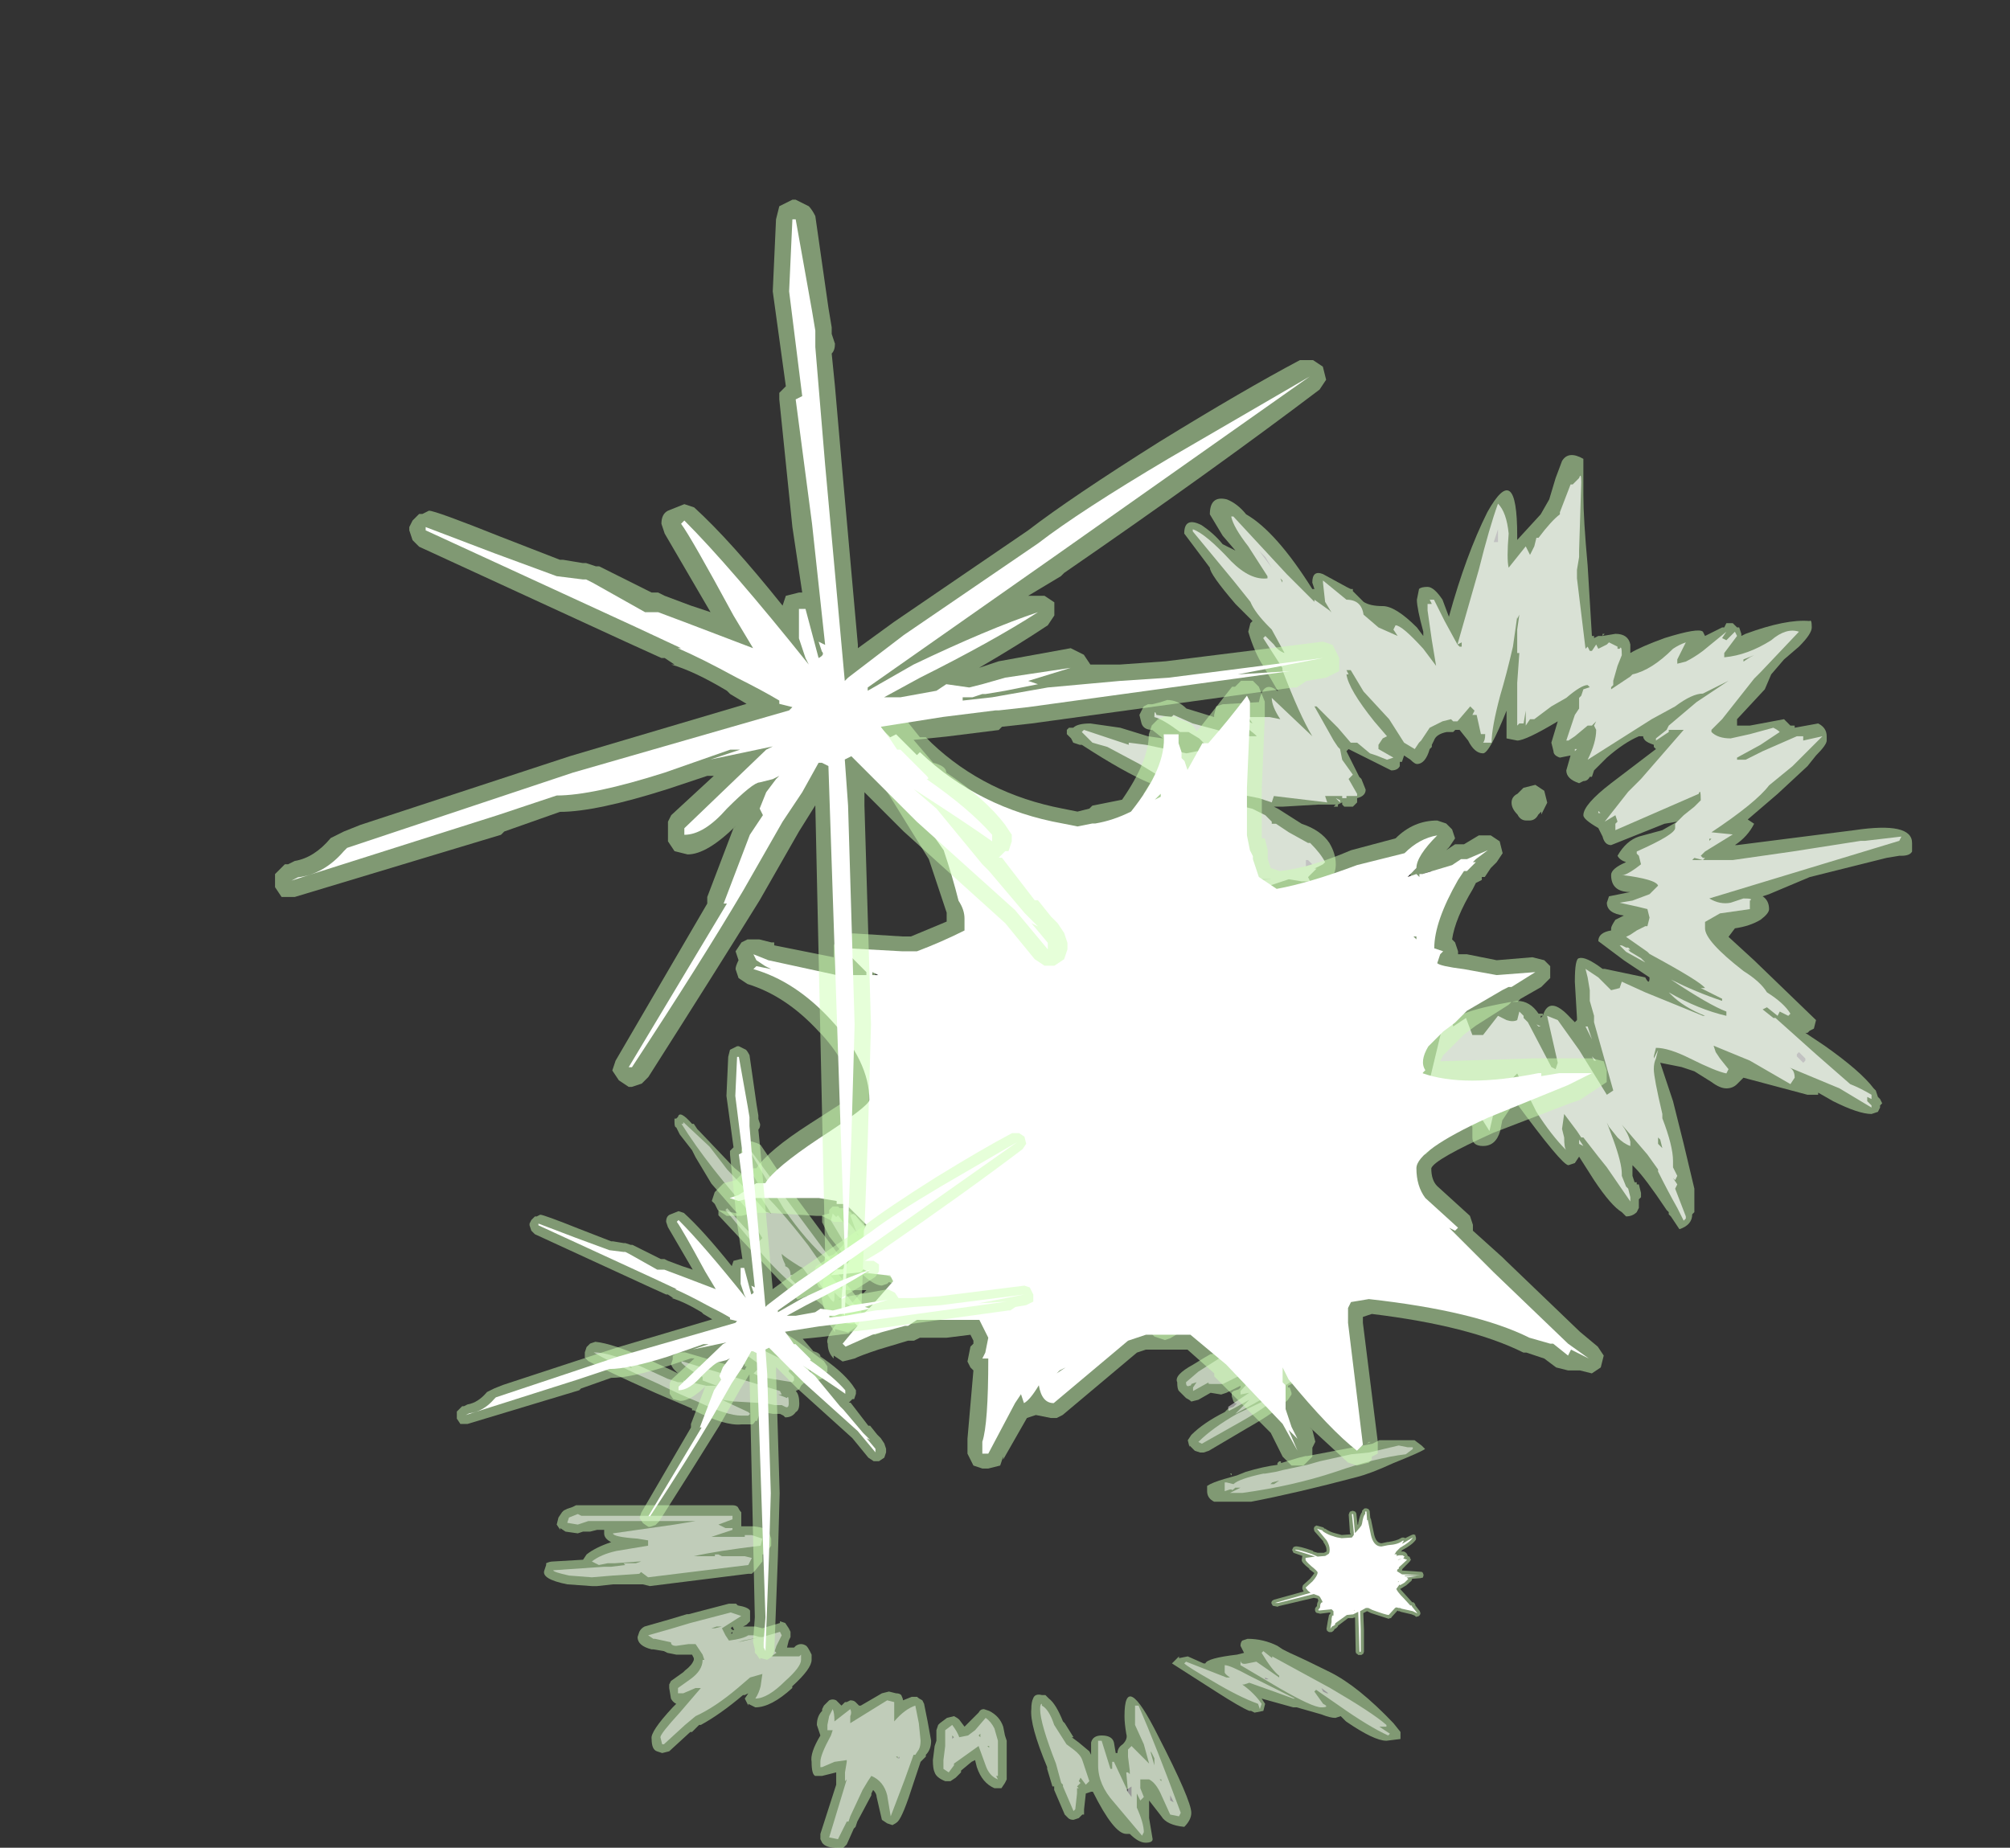 <?xml version="1.0" encoding="UTF-8" standalone="no"?>
<svg xmlns:ffdec="https://www.free-decompiler.com/flash" xmlns:xlink="http://www.w3.org/1999/xlink" ffdec:objectType="frame" height="197.55px" width="214.85px" xmlns="http://www.w3.org/2000/svg">
  <rect width="100%" height="100%" fill="#333333" stroke="none"/>
  <g transform="matrix(1.0, 0.0, 0.0, 1.0, 118.95, 199.3)">
    <use ffdec:characterId="832" height="20.85" transform="matrix(3.758, 0.0, 0.0, 3.758, -60.759, -80.083)" width="25.05" xlink:href="#shape0"/>
    <use ffdec:characterId="831" height="18.85" transform="matrix(4.563, 0.0, 0.0, 4.563, -5.599, -150.699)" width="19.95" xlink:href="#shape1"/>
    <use ffdec:characterId="830" height="13.25" transform="matrix(6.356, 0.0, 0.0, 6.356, -42.867, -126.513)" width="15.05" xlink:href="#shape2"/>
    <use ffdec:characterId="829" height="11.55" transform="matrix(1.357, 0.0, 0.0, 1.357, 16.936, -38.036)" width="12.0" xlink:href="#shape3"/>
    <use ffdec:characterId="828" height="17.3" transform="matrix(7.0, 0.0, 0.0, 7.0, -89.9, -177.95)" width="16.3" xlink:href="#shape4"/>
    <use ffdec:characterId="828" height="17.3" transform="matrix(3.792, 0.0, 0.0, 3.792, -70.309, -87.444)" width="16.3" xlink:href="#shape4"/>
  </g>
  <defs>
    <g id="shape0" transform="matrix(1.0, 0.0, 0.0, 1.0, 12.75, 11.0)">
      <path d="M5.7 -6.65 L5.75 -6.65 5.9 -6.55 5.95 -6.4 5.95 -6.3 6.75 -6.75 Q7.95 -7.45 8.2 -7.45 L8.35 -7.4 8.5 -7.25 8.5 -7.1 8.35 -6.95 7.7 -6.5 Q6.95 -5.75 5.05 -4.65 L4.9 -4.6 4.6 -4.7 4.5 -4.8 4.5 -4.9 4.45 -4.95 4.45 -5.0 4.3 -4.9 3.95 -4.9 3.8 -5.0 3.75 -5.1 3.75 -5.25 3.8 -5.4 4.7 -6.05 5.55 -6.6 5.7 -6.65 M0.05 -9.9 L0.25 -9.85 Q0.45 -10.65 0.55 -10.75 L0.7 -10.9 0.9 -10.85 1.0 -10.75 1.1 -10.15 0.95 -8.75 1.0 -8.7 1.0 -8.55 1.15 -8.95 1.5 -9.55 1.7 -10.15 Q1.85 -10.55 2.05 -10.6 2.2 -10.4 2.35 -9.6 L2.4 -9.2 Q2.55 -9.4 2.65 -9.15 L2.75 -9.1 Q2.85 -9.0 2.85 -8.65 L2.85 -8.55 3.05 -8.4 3.1 -8.05 Q2.6 -6.0 2.2 -6.0 L2.15 -6.0 2.15 -5.9 2.1 -5.85 2.0 -5.85 Q1.75 -5.45 1.65 -5.45 1.3 -5.45 1.3 -6.1 L1.35 -7.1 Q1.3 -7.0 1.1 -7.0 L0.9 -7.05 0.9 -7.2 Q0.75 -6.75 0.5 -6.6 L0.35 -6.55 0.2 -6.55 0.1 -6.7 0.05 -6.75 0.05 -6.8 -0.2 -7.1 -0.25 -7.15 Q-0.45 -7.45 -0.45 -7.75 L-0.25 -9.5 -0.25 -9.65 -0.1 -9.8 0.05 -9.9 M1.9 -9.4 L1.5 -8.7 1.55 -8.75 Q1.75 -9.2 1.9 -9.35 L1.9 -9.4 M4.55 -6.95 L4.6 -6.85 4.6 -6.5 Q4.4 -5.9 4.15 -5.85 L3.7 -5.85 Q3.15 -5.5 3.0 -5.5 L2.8 -5.5 2.65 -5.55 2.6 -5.65 2.55 -5.65 2.55 -5.85 2.65 -5.95 3.45 -6.55 Q3.95 -6.9 4.25 -7.05 L4.4 -7.05 4.55 -6.95 M5.25 -3.4 Q5.15 -3.6 5.7 -3.9 6.1 -4.15 6.2 -4.2 L6.25 -4.2 6.6 -4.5 Q7.05 -4.9 7.15 -4.85 L7.3 -4.8 7.4 -4.65 7.4 -4.6 7.45 -4.6 7.55 -4.5 Q8.5 -4.8 8.7 -4.8 L8.9 -4.7 8.95 -4.5 9.35 -4.65 9.65 -4.7 9.75 -4.8 9.8 -4.8 9.9 -4.75 9.95 -4.75 10.0 -4.7 10.05 -4.7 10.1 -4.5 10.1 -4.45 10.05 -4.45 Q9.75 -3.9 8.7 -3.45 L8.4 -3.3 8.4 -3.25 8.45 -3.25 8.5 -3.1 8.5 -3.05 8.4 -2.9 Q8.05 -2.55 7.25 -2.1 L6.15 -1.45 6.0 -1.4 5.9 -1.4 5.75 -1.45 5.6 -1.6 5.6 -1.55 5.55 -1.75 5.65 -1.9 Q6.0 -2.25 6.6 -2.55 L6.7 -2.65 6.85 -2.7 6.95 -2.8 6.9 -2.8 6.85 -2.85 6.8 -3.0 6.8 -3.1 6.85 -3.15 7.0 -3.2 7.05 -3.25 7.05 -3.3 6.65 -3.1 6.5 -3.05 6.2 -3.1 5.85 -2.9 5.65 -2.85 Q5.6 -2.9 5.5 -2.95 L5.3 -3.15 Q5.25 -3.2 5.25 -3.4 M6.1 -0.3 Q6.1 -0.4 6.1 -0.45 6.25 -0.55 6.6 -0.65 L6.95 -0.75 7.2 -0.85 Q7.7 -1.0 8.1 -1.05 L8.1 -1.1 8.15 -1.15 8.2 -1.15 8.2 -1.1 8.7 -1.25 8.9 -1.3 8.95 -1.3 10.8 -1.65 11.0 -1.75 12.0 -1.75 12.2 -1.6 12.3 -1.5 Q12.15 -1.4 11.4 -1.1 10.75 -0.8 10.35 -0.7 8.65 -0.25 7.35 0.0 L6.3 0.0 Q6.1 -0.1 6.1 -0.3 M6.4 -0.75 L6.4 -0.75 M8.0 -1.1 L8.0 -1.1 M7.6 -1.05 L7.6 -1.05 M6.8 -0.75 L6.75 -0.8 6.8 -0.8 6.8 -0.75 M10.7 -1.7 L10.75 -1.7 10.65 -1.65 10.7 -1.7 M11.85 -1.8 L11.85 -1.8 M11.4 6.3 L11.6 6.55 11.6 6.75 11.2 6.8 Q10.85 6.8 10.05 6.25 L9.9 6.1 9.75 6.15 Q9.6 6.15 9.35 6.05 L8.65 5.85 8.55 5.85 7.65 5.6 7.75 5.75 7.7 5.95 7.45 6.0 7.35 5.95 7.3 5.95 Q7.05 5.85 6.35 5.4 L5.1 4.6 5.3 4.4 5.3 4.45 5.55 4.4 6.0 4.6 6.05 4.6 Q6.1 4.45 6.95 4.35 L7.15 4.3 7.05 4.1 Q7.05 4.0 7.1 3.95 L7.25 3.9 Q7.7 3.9 8.1 4.1 L8.25 4.2 8.45 4.3 Q8.9 4.5 9.6 4.85 10.4 5.25 11.4 6.3 M7.85 5.05 L7.75 5.0 7.75 5.05 7.85 5.05 M9.35 5.3 L9.4 5.4 9.5 5.45 9.55 5.45 9.35 5.3 M1.15 5.6 Q1.2 5.45 1.4 5.5 L1.5 5.5 1.6 5.6 Q1.8 5.75 2.0 6.25 L2.05 6.3 2.3 6.7 2.25 6.7 2.45 6.85 2.75 7.1 2.8 7.2 2.8 6.85 Q2.85 6.65 3.1 6.65 3.4 6.65 3.45 6.85 L3.5 7.15 3.55 7.15 Q3.55 7.0 3.7 6.9 3.85 6.75 3.8 6.6 3.75 6.3 3.75 6.1 3.75 4.75 4.7 6.65 5.65 8.5 5.65 8.85 5.65 9.05 5.45 9.25 4.95 9.2 4.8 8.95 L4.45 8.5 4.45 9.0 4.55 9.6 Q4.55 9.7 4.35 9.7 4.15 9.7 3.9 9.45 L3.8 9.45 Q3.45 9.45 2.85 8.25 L2.8 8.25 2.65 8.3 2.6 8.75 2.6 8.9 2.55 8.9 2.45 9.0 2.3 9.05 Q2.2 9.05 2.15 9.0 L2.05 8.9 1.75 8.2 1.75 8.1 1.7 8.1 1.55 7.6 1.55 7.55 Q1.05 6.35 1.1 5.9 1.1 5.7 1.15 5.6 M3.6 6.9 L3.6 6.9 M3.95 8.1 L3.8 8.2 3.95 8.4 3.95 8.1 M5.05 8.5 L5.15 8.55 5.05 8.35 5.05 8.5 M0.4 7.8 L0.4 7.9 0.35 8.0 0.25 8.15 0.05 8.15 Q-0.3 8.0 -0.45 7.55 L-0.5 7.35 -0.6 7.4 -0.9 7.65 -0.9 7.7 -1.05 7.85 -1.2 7.95 -1.35 7.95 Q-1.6 7.85 -1.65 7.7 -1.7 7.6 -1.7 7.35 L-1.65 6.95 -1.6 6.8 -1.6 6.5 -1.55 6.35 -1.5 6.3 -1.3 6.15 -1.1 6.1 Q-1.0 6.15 -0.95 6.2 L-0.8 6.4 -0.4 6.0 Q-0.35 5.9 -0.25 5.9 L-0.1 5.95 Q0.2 6.1 0.3 6.4 L0.35 6.65 0.4 6.8 0.4 7.8 M-11.55 -4.4 L-11.45 -4.5 -11.3 -4.55 Q-10.8 -4.5 -9.8 -4.05 L-9.15 -3.75 -8.95 -3.65 -9.05 -3.75 Q-9.1 -3.8 -9.15 -3.9 L-9.1 -4.05 -9.1 -4.15 -8.95 -4.25 -8.75 -4.25 -7.05 -3.75 -7.0 -3.85 -7.05 -3.85 -7.05 -3.9 -7.4 -4.15 -7.5 -4.25 -7.5 -4.4 -7.45 -4.55 Q-7.4 -4.75 -7.0 -4.75 L-6.75 -4.7 -6.8 -4.8 -6.75 -5.0 Q-6.65 -5.05 -6.55 -5.1 L-6.35 -5.1 -6.3 -5.05 -5.6 -4.6 -4.8 -4.0 -4.7 -3.85 -4.7 -3.7 -4.75 -3.65 -4.85 -3.5 -5.0 -3.45 -5.1 -3.5 -5.15 -3.45 -5.3 -3.4 -5.35 -3.4 -5.45 -3.3 -5.5 -3.2 -5.6 -3.15 Q-5.5 -3.05 -5.5 -2.8 -5.5 -2.6 -5.6 -2.55 -5.7 -2.4 -5.9 -2.4 L-5.95 -2.45 -6.05 -2.5 -6.25 -2.5 -6.55 -2.55 -6.65 -2.55 -6.65 -2.45 -6.7 -2.3 -6.75 -2.3 Q-6.8 -2.2 -6.85 -2.2 L-7.15 -2.2 Q-7.6 -2.15 -8.5 -2.6 L-8.55 -2.6 -8.55 -2.65 -9.6 -3.1 Q-11.05 -3.75 -11.5 -4.0 L-11.6 -4.1 -11.6 -4.25 -11.55 -4.4 M-4.6 -8.35 L-4.55 -8.4 -4.4 -8.4 -4.35 -8.35 -4.25 -8.35 -4.2 -8.3 -4.05 -8.25 -3.95 -8.15 -3.9 -8.15 -3.8 -8.0 -3.45 -7.6 -2.75 -6.85 Q-2.25 -6.2 -2.25 -6.15 L-2.25 -6.0 -2.3 -5.95 -2.5 -5.9 -2.7 -6.1 -2.75 -6.1 -2.75 -6.15 -2.8 -6.2 -2.95 -6.25 -3.0 -6.2 -3.15 -6.15 Q-3.5 -6.15 -4.25 -7.05 L-4.65 -7.55 -4.85 -7.95 -4.85 -8.15 -4.65 -8.2 -4.65 -8.3 -4.6 -8.35 M-4.5 -6.6 L-4.45 -6.55 -3.2 -5.0 -3.2 -4.8 -3.35 -4.75 -3.75 -5.1 -3.95 -5.05 Q-4.35 -5.05 -4.6 -5.3 L-4.85 -5.6 Q-5.2 -5.9 -5.3 -5.85 L-5.55 -5.75 -7.8 -8.15 -7.8 -8.3 -7.25 -8.2 -7.35 -8.3 -8.0 -9.05 -8.45 -9.8 -8.55 -10.0 -8.9 -10.45 -9.0 -10.65 Q-9.05 -10.65 -9.05 -10.8 L-9.05 -10.9 -9.0 -10.9 -8.95 -10.95 Q-8.9 -11.15 -8.55 -10.75 L-8.5 -10.75 -8.4 -10.6 -8.35 -10.55 -7.35 -9.5 -6.8 -9.05 -6.75 -9.0 -6.55 -8.85 -7.15 -9.85 -7.15 -10.0 -7.1 -10.15 -6.9 -10.25 -6.85 -10.25 -6.7 -10.2 -6.6 -10.15 -5.55 -8.6 -4.4 -7.05 -4.35 -6.9 -4.4 -6.75 -4.4 -6.7 -4.5 -6.6 M-7.45 -4.55 L-7.45 -4.55 M-5.15 -3.6 L-5.15 -3.65 -5.2 -3.75 -5.3 -3.6 -5.15 -3.6 M-5.15 4.5 Q-5.15 4.75 -5.7 5.25 L-5.7 5.3 Q-6.3 5.85 -6.75 5.85 L-6.95 5.75 -6.95 5.8 -7.05 5.6 -6.95 5.45 -7.05 5.5 -7.1 5.5 Q-7.75 6.05 -8.3 6.35 L-8.35 6.35 -8.55 6.55 -8.6 6.55 -9.2 7.1 -9.4 7.15 -9.55 7.1 Q-9.7 7.05 -9.7 6.75 -9.75 6.55 -9.1 5.85 L-9.0 5.75 Q-9.1 5.7 -9.15 5.6 L-9.2 5.3 -9.2 5.2 -9.15 5.1 -8.8 4.85 -8.75 4.8 Q-8.55 4.65 -8.5 4.5 L-8.5 4.45 -8.55 4.35 -9.0 4.35 -9.25 4.3 -9.35 4.25 -9.65 4.2 -9.7 4.2 Q-10.1 4.1 -10.1 3.85 L-10.05 3.7 Q-10.0 3.6 -9.9 3.55 L-9.2 3.35 -8.7 3.2 -8.65 3.2 -7.5 2.9 -7.3 2.9 -7.25 2.95 Q-6.95 3.0 -6.9 3.1 -6.9 3.2 -6.9 3.25 L-6.9 3.4 -7.0 3.5 -7.1 3.55 -6.75 3.55 -6.55 3.6 -6.05 3.45 -6.05 3.4 -5.9 3.45 -5.8 3.6 -5.75 3.7 -5.75 3.85 -5.8 3.95 -5.85 4.15 -5.65 4.15 -5.6 4.1 Q-5.45 4.0 -5.3 4.1 -5.25 4.15 -5.2 4.25 L-5.15 4.35 -5.15 4.5 M-4.15 5.7 L-4.05 5.65 Q-3.95 5.65 -3.9 5.7 L-3.8 5.8 -3.75 5.8 -3.15 5.45 -2.95 5.4 -2.75 5.45 Q-2.65 5.45 -2.6 5.5 -2.55 5.6 -2.55 5.65 L-2.3 5.55 -2.15 5.55 Q-2.1 5.6 -2.0 5.65 L-1.95 5.75 -1.85 6.25 -1.75 6.8 Q-1.75 7.05 -1.9 7.2 L-1.9 7.25 -2.05 7.4 -2.25 8.0 Q-2.55 8.95 -2.7 9.1 -2.75 9.15 -2.85 9.2 L-3.0 9.15 -3.15 9.05 -3.3 8.4 Q-3.3 8.3 -3.4 8.2 L-3.45 8.3 -3.45 8.35 -3.85 9.1 -3.9 9.25 -3.95 9.3 -4.15 9.75 -4.25 9.85 -4.4 9.85 Q-4.75 9.85 -4.85 9.7 L-4.9 9.6 -4.9 9.45 -4.45 8.05 -4.45 7.7 -4.85 7.8 -5.05 7.8 Q-5.15 7.75 -5.15 7.4 -5.2 7.15 -4.9 6.65 L-5.0 6.35 Q-5.0 6.1 -4.85 5.95 L-4.85 5.9 -4.8 5.8 -4.65 5.65 Q-4.55 5.6 -4.45 5.65 L-4.3 5.8 -4.2 5.7 -4.15 5.7 M-6.55 1.5 L-6.55 1.7 -6.75 1.95 -6.85 2.05 -6.95 2.05 -9.75 2.4 -9.95 2.35 -10.8 2.35 -11.25 2.4 -11.4 2.4 -12.1 2.35 Q-12.85 2.2 -12.75 1.95 L-12.7 1.8 -12.7 1.75 Q-12.6 1.7 -12.5 1.7 L-11.65 1.65 -11.55 1.5 Q-11.3 1.3 -10.85 1.15 -11.05 1.05 -11.05 0.9 L-11.05 0.8 -11.25 0.8 -11.45 0.85 -11.65 0.85 -11.8 0.9 -12.15 0.85 -12.3 0.75 -12.3 0.8 -12.4 0.65 -12.35 0.45 -12.25 0.3 -12.2 0.25 -12.1 0.2 -11.95 0.15 -11.85 0.1 -7.4 0.1 Q-7.3 0.1 -7.25 0.15 -7.2 0.25 -7.15 0.3 L-7.15 0.7 -6.8 0.7 Q-6.35 0.75 -6.35 0.9 L-6.3 1.05 -6.3 1.25 -6.4 1.4 Q-6.45 1.5 -6.55 1.5 M-6.05 4.9 L-6.05 4.9 M-7.4 3.55 L-7.45 3.6 -7.4 3.65 -7.35 3.65 -7.4 3.55 M-7.4 3.7 L-7.45 3.75 -7.4 3.75 -7.4 3.7 M-1.1 6.7 L-1.15 6.7 -1.15 6.75 -1.1 6.7 M-2.65 7.3 L-2.65 7.25 -2.7 7.3 -2.65 7.3 M-11.65 1.65 L-11.65 1.65" fill="#cdffb4" fill-opacity="0.502" fill-rule="evenodd" stroke="none"/>
      <path d="M7.5 -6.7 Q6.75 -5.95 4.9 -4.9 L4.75 -4.9 5.1 -5.15 5.0 -5.15 Q4.85 -5.2 4.85 -5.25 L4.95 -5.3 5.0 -5.35 4.75 -5.3 4.75 -5.45 4.45 -5.3 4.2 -5.2 4.0 -5.2 Q4.25 -5.45 4.85 -5.8 L5.7 -6.4 5.6 -6.2 Q5.55 -6.05 5.55 -5.9 L5.55 -5.85 5.65 -5.9 5.8 -5.95 6.9 -6.5 Q8.0 -7.15 8.2 -7.15 L7.5 -6.7 M0.85 -10.15 L0.7 -8.7 0.7 -7.55 Q0.6 -7.0 0.35 -6.8 L0.3 -6.9 0.0 -7.3 Q-0.15 -7.5 -0.15 -7.75 L0.0 -9.5 0.0 -9.55 0.1 -9.6 0.1 -9.05 0.05 -8.5 Q0.2 -8.7 0.45 -9.6 0.7 -10.5 0.75 -10.65 L0.85 -10.15 M2.15 -10.3 L2.2 -9.4 Q2.25 -8.85 2.2 -8.45 L2.2 -8.4 2.35 -8.6 2.35 -8.8 2.4 -8.8 2.45 -8.75 2.65 -8.85 Q2.7 -9.0 2.7 -8.75 L2.55 -8.25 2.55 -8.1 2.3 -7.4 2.9 -8.25 2.55 -7.15 Q2.35 -6.45 2.05 -6.1 L1.95 -6.15 1.95 -6.3 1.9 -5.95 1.7 -5.85 Q1.65 -5.95 1.6 -6.3 L1.55 -6.75 Q1.55 -7.1 1.65 -7.5 L1.6 -7.5 Q1.5 -7.5 1.5 -7.6 L1.55 -7.7 1.45 -7.6 1.25 -7.25 1.15 -7.55 1.2 -7.7 1.15 -7.8 1.15 -7.85 1.1 -7.75 1.0 -7.7 1.05 -8.05 1.1 -8.5 1.25 -8.65 1.3 -8.55 1.3 -8.6 1.55 -8.8 1.55 -8.85 1.7 -9.3 2.05 -10.3 2.15 -10.3 M4.25 -6.65 Q4.2 -6.55 4.25 -6.55 L4.35 -6.6 Q4.2 -6.15 4.05 -6.1 L3.65 -6.1 2.95 -5.75 2.8 -5.75 3.6 -6.35 4.35 -6.75 4.25 -6.65 M8.4 -3.9 L8.55 -3.9 Q9.5 -4.5 9.8 -4.5 L10.15 -4.65 Q9.15 -3.7 6.9 -2.5 L7.3 -2.9 6.85 -2.65 6.75 -2.6 Q6.7 -2.55 6.7 -2.7 L7.3 -3.1 7.05 -3.05 7.05 -3.15 7.6 -3.75 Q7.9 -4.1 8.2 -3.85 L8.4 -3.9 M8.5 -4.3 L7.95 -4.05 6.55 -3.35 6.2 -3.35 Q6.1 -3.35 6.15 -3.4 L5.7 -3.15 5.7 -3.25 5.8 -3.4 5.65 -3.35 Q5.65 -3.3 5.6 -3.3 5.5 -3.25 5.5 -3.4 L5.85 -3.7 6.4 -4.05 6.75 -4.3 7.15 -4.55 7.05 -4.25 7.35 -4.3 7.1 -4.05 7.55 -4.25 Q8.5 -4.55 8.7 -4.5 L8.5 -4.3 M5.85 -1.7 Q6.25 -2.1 6.95 -2.5 L8.2 -3.1 Q7.9 -2.75 7.1 -2.3 L5.95 -1.65 5.85 -1.7 M6.65 -0.55 L6.85 -0.5 Q7.0 -0.65 7.7 -0.8 L7.75 -0.8 8.05 -0.85 8.25 -0.9 8.95 -1.05 9.3 -1.15 10.2 -1.35 10.7 -1.4 11.55 -1.6 11.8 -1.55 11.95 -1.55 11.95 -1.5 11.75 -1.35 Q10.9 -1.25 9.75 -0.85 8.55 -0.45 7.1 -0.25 L6.75 -0.25 7.05 -0.4 6.9 -0.4 Q6.8 -0.3 6.8 -0.35 L6.75 -0.35 6.6 -0.3 6.6 -0.55 6.65 -0.55 M7.9 -0.5 L8.0 -0.5 8.15 -0.6 7.95 -0.55 7.9 -0.5 M11.3 6.6 L11.25 6.65 Q10.7 6.4 9.85 5.8 L9.2 5.35 9.15 5.4 9.4 5.75 Q9.6 5.85 9.35 5.85 9.1 5.85 8.15 5.3 L7.05 4.65 7.05 4.5 Q7.05 4.65 7.25 4.6 L7.5 4.55 8.15 5.0 8.15 4.95 Q7.95 4.8 7.65 4.3 L7.7 4.25 7.95 4.45 7.95 4.4 9.6 5.3 Q10.8 6.0 11.2 6.35 L11.2 6.4 11.0 6.4 11.3 6.6 M5.5 4.55 L6.65 5.0 6.75 5.0 Q6.6 4.9 6.6 4.85 L6.6 4.65 Q6.75 4.65 7.3 4.95 L8.6 5.6 8.55 5.6 Q8.15 5.45 7.3 5.15 L7.15 5.2 7.1 5.2 Q7.45 5.45 7.65 5.75 L7.6 5.9 7.55 5.75 Q7.0 5.55 6.25 5.1 5.55 4.7 5.45 4.6 L5.5 4.55 M1.4 5.75 L1.4 5.8 Q1.6 5.9 1.75 6.35 L2.1 6.9 2.3 7.05 Q2.5 7.2 2.55 7.35 L2.75 7.95 2.65 8.05 2.5 7.85 2.45 7.95 2.5 8.0 2.4 8.1 2.45 8.15 2.4 8.15 2.4 8.3 2.35 8.75 2.3 8.8 2.0 8.1 2.0 8.05 1.95 8.0 1.8 7.45 Q1.35 6.3 1.35 5.9 1.35 5.75 1.4 5.75 M4.15 5.8 Q4.65 6.95 5.35 8.85 L5.3 8.95 5.05 8.9 4.8 8.35 Q4.65 8.0 4.45 7.9 L4.2 7.9 4.2 8.15 4.3 8.4 4.2 8.5 4.1 8.3 4.1 8.7 Q4.3 9.15 4.3 9.4 L4.25 9.5 3.45 8.55 Q3.0 8.05 3.0 7.5 L3.0 6.8 3.1 6.8 3.35 7.6 3.4 7.6 3.4 7.4 3.45 7.4 3.85 8.25 3.8 7.7 3.85 7.7 3.9 7.75 3.9 7.65 3.85 7.25 3.85 7.05 3.95 6.95 4.45 7.45 4.3 6.9 4.05 6.35 4.05 5.8 4.15 5.8 M4.5 7.15 L4.6 7.5 4.6 7.3 4.5 7.1 4.5 7.15 M4.75 7.9 L4.8 7.95 4.8 7.9 4.75 7.9 M0.15 7.8 L0.1 7.8 0.15 7.9 Q-0.1 7.8 -0.2 7.5 L-0.4 6.95 -1.1 7.45 -1.1 7.5 -1.25 7.7 -1.4 7.6 -1.4 7.35 -1.35 6.95 -1.35 6.5 -1.15 6.35 Q-1.0 6.55 -0.95 6.7 L-0.7 6.65 -0.5 6.5 -0.2 6.15 Q-0.05 6.25 0.05 6.45 L0.15 6.8 0.15 7.8 M-11.35 -4.25 Q-10.85 -4.25 -9.9 -3.8 L-9.25 -3.5 -8.95 -3.4 -8.8 -3.4 -8.8 -3.45 -8.15 -3.3 -7.85 -3.3 -8.25 -3.45 -8.25 -3.55 -8.35 -3.6 Q-8.7 -3.8 -8.85 -3.95 L-8.85 -4.0 -6.05 -3.15 -6.0 -3.05 -6.1 -3.05 -5.85 -2.95 Q-5.8 -3.05 -5.8 -2.8 -5.8 -2.65 -5.9 -2.7 L-6.0 -2.75 -6.2 -2.75 -6.45 -2.8 -7.3 -2.85 -7.35 -2.85 -7.7 -2.9 -6.95 -2.55 -6.9 -2.5 -6.95 -2.45 -7.15 -2.45 Q-7.55 -2.45 -8.4 -2.85 -8.9 -3.05 -9.5 -3.35 -10.95 -4.0 -11.35 -4.25 M-4.2 -7.95 L-4.2 -8.05 Q-4.05 -7.9 -3.9 -7.7 L-3.8 -7.55 -3.85 -7.6 -4.05 -8.15 -3.95 -8.2 -3.35 -7.55 -2.7 -6.65 -2.45 -6.35 -2.45 -6.3 -2.55 -6.3 -2.6 -6.35 -2.7 -6.35 Q-3.0 -6.35 -3.25 -6.7 L-3.5 -7.1 -3.55 -7.1 -3.5 -6.95 -3.55 -6.9 -3.5 -6.75 -3.5 -6.7 -3.6 -6.65 Q-3.95 -6.8 -4.2 -7.3 L-4.3 -7.5 -4.6 -8.0 -4.55 -8.2 -4.45 -8.1 -4.4 -8.15 Q-4.2 -7.9 -4.1 -7.7 L-4.15 -7.8 -4.2 -7.95 M-4.9 -6.8 L-4.7 -6.55 -3.85 -5.5 -3.85 -5.45 Q-4.1 -5.55 -4.5 -5.95 L-4.5 -5.8 Q-4.5 -5.65 -4.55 -5.7 L-4.6 -5.75 -5.1 -6.45 -5.2 -6.5 -5.25 -6.45 -5.4 -6.65 -5.5 -6.7 Q-5.9 -6.95 -6.0 -7.05 -6.0 -6.95 -5.9 -6.75 L-5.9 -6.7 Q-5.75 -6.65 -5.75 -6.45 L-5.7 -6.45 -5.75 -6.4 -5.75 -6.35 -5.4 -6.0 -5.4 -5.95 Q-6.0 -6.4 -6.65 -7.15 L-7.6 -8.3 -7.55 -8.35 -7.05 -7.8 -6.65 -7.4 -6.55 -7.5 Q-6.75 -7.8 -6.75 -7.95 L-6.7 -8.0 Q-8.1 -9.55 -8.85 -10.75 L-8.8 -10.75 -8.8 -10.8 -8.05 -10.1 -7.55 -9.45 -6.75 -8.6 -6.45 -8.25 -6.3 -8.2 -6.75 -8.9 -6.7 -8.95 Q-6.1 -8.4 -5.25 -7.3 L-4.9 -6.8 M-4.65 -6.85 Q-5.3 -7.4 -5.95 -8.35 L-6.9 -9.95 -6.85 -9.95 -5.75 -8.45 -4.6 -6.9 -4.65 -6.85 M-3.8 -7.15 L-3.8 -7.15 M-7.25 -4.35 L-7.2 -4.45 -7.0 -4.5 -6.5 -4.3 -5.8 -3.95 -5.7 -4.0 -6.5 -4.85 -6.45 -4.85 -5.75 -4.35 Q-5.25 -4.05 -5.0 -3.8 L-5.0 -3.75 -5.1 -3.8 -5.25 -3.8 -5.25 -3.75 -5.3 -3.7 -5.4 -3.75 -5.8 -3.75 -5.8 -3.7 -5.65 -3.55 -5.65 -3.45 -5.7 -3.4 -6.6 -3.55 -6.8 -3.65 -6.7 -3.75 -6.55 -3.85 -7.25 -4.35 M-10.4 -3.9 L-10.75 -4.0 -10.7 -3.95 -10.25 -3.8 -10.3 -3.85 -10.4 -3.9 M-4.65 6.1 L-4.55 5.9 Q-4.5 6.0 -4.5 6.25 L-4.05 5.9 Q-4.0 6.0 -4.05 6.1 L-4.05 6.3 -3.0 5.65 -2.8 5.7 -2.8 6.25 Q-2.5 5.9 -2.2 5.8 L-2.1 6.3 -2.05 6.8 Q-2.05 6.95 -2.1 7.05 L-2.2 7.2 -2.25 7.2 -2.5 7.9 -2.9 8.95 -3.0 8.35 Q-3.1 7.95 -3.45 7.8 L-3.55 7.95 -3.7 8.2 -4.05 8.95 -4.1 9.1 -4.15 9.1 -4.4 9.6 -4.65 9.55 -4.15 7.9 -4.2 7.95 -4.2 7.7 -4.15 7.4 -4.15 7.35 -4.5 7.4 -4.85 7.55 -4.9 7.55 -4.9 7.4 Q-4.9 7.2 -4.6 6.65 L-4.55 6.5 -4.7 6.5 -4.7 6.35 -4.65 6.1 M-6.6 1.25 Q-7.85 1.4 -8.5 1.55 L-7.9 1.55 -7.9 1.5 -7.8 1.5 -7.7 1.55 -7.05 1.55 -6.85 1.6 -6.95 1.8 -9.8 2.15 -10.0 2.0 -10.05 2.05 -10.8 2.1 -11.4 2.15 -12.05 2.1 Q-12.5 2.0 -12.5 1.95 L-11.05 1.85 -10.85 1.85 -10.45 1.8 -10.5 1.75 -10.15 1.75 -10.0 1.7 -10.05 1.7 -10.75 1.75 -10.95 1.75 -11.2 1.8 -11.4 1.7 Q-11.15 1.5 -10.7 1.4 L-9.8 1.25 -9.8 1.1 -10.1 1.05 Q-10.8 1.0 -10.8 0.9 L-9.05 0.65 -8.45 0.55 -11.5 0.55 -11.8 0.65 -12.1 0.6 -12.05 0.45 -11.8 0.35 -11.7 0.4 -7.4 0.4 -7.4 0.5 -7.8 0.65 -7.6 0.75 -7.4 0.75 -7.4 0.8 -8.0 1.0 -7.05 1.0 -7.05 0.95 -6.85 0.95 -6.55 1.05 -6.6 1.25 M-7.15 3.25 L-7.7 3.6 -7.6 3.8 -7.5 3.95 Q-7.1 3.9 -6.95 3.8 L-6.8 3.8 Q-6.65 3.85 -6.6 3.85 L-6.55 3.85 -6.05 3.7 -6.0 3.8 -6.15 4.1 -6.2 4.25 -6.15 4.3 -6.3 4.4 -5.5 4.4 -5.45 4.35 -5.45 4.5 Q-5.45 4.7 -5.9 5.1 -6.4 5.6 -6.75 5.6 -6.65 5.45 -6.6 5.25 L-6.55 4.9 -6.9 5.0 -7.25 5.3 Q-7.9 5.85 -8.45 6.1 L-8.75 6.35 -9.35 6.9 -9.4 6.9 -9.45 6.7 Q-9.45 6.6 -8.9 6.0 L-8.3 5.3 -8.45 5.3 -8.8 5.45 -8.95 5.45 -8.95 5.3 -8.6 5.05 Q-8.25 4.8 -8.25 4.5 L-8.2 4.5 -8.25 4.35 -8.45 4.05 -8.65 4.05 -9.0 4.1 Q-9.15 4.1 -9.15 4.0 L-9.6 3.9 -9.65 3.9 -9.8 3.8 -9.1 3.6 -8.6 3.45 -7.45 3.15 -7.15 3.25 M-8.5 1.25 L-8.5 1.25 M-9.05 0.95 L-9.05 0.95 M-6.55 4.7 L-6.55 4.7 M-6.05 4.95 L-6.05 4.95 M-7.25 4.0 L-6.6 3.85 -7.1 3.95 -7.25 4.0 M-7.9 3.6 L-7.7 3.55 -7.85 3.55 -8.0 3.6 -7.9 3.6 M-0.15 6.95 L-0.1 7.0 -0.1 6.95 -0.15 6.95 M-0.4 6.65 L-0.35 6.7 -0.35 6.6 -0.4 6.65 M-1.1 6.7 L-1.15 6.65 -1.15 6.7 -1.1 6.7 M-2.7 7.25 L-2.75 7.25 -2.7 7.3 -2.7 7.25" fill="#ffffff" fill-opacity="0.502" fill-rule="evenodd" stroke="none"/>
    </g>
    <g id="shape1" transform="matrix(1.0, 0.0, 0.0, 1.0, 9.95, 9.95)">
      <path d="M1.8 -9.8 Q1.95 -10.05 2.3 -9.85 L2.3 -9.0 Q2.3 -8.45 2.4 -7.35 L2.5 -5.7 2.55 -5.7 2.55 -5.65 2.65 -5.7 2.75 -5.7 3.05 -5.75 Q3.35 -5.75 3.4 -5.5 L3.4 -5.3 Q3.65 -5.45 4.2 -5.65 5.0 -5.9 5.1 -5.8 L5.15 -5.7 5.55 -5.9 5.6 -5.9 5.65 -6.0 5.8 -6.0 5.9 -5.9 5.95 -5.9 6.0 -5.75 6.0 -5.7 6.1 -5.75 Q7.05 -6.1 7.6 -6.05 7.65 -6.1 7.65 -5.9 7.65 -5.75 7.35 -5.45 L7.0 -5.15 6.7 -4.8 6.55 -4.45 5.9 -3.75 5.9 -3.6 6.2 -3.6 7.0 -3.75 7.15 -3.6 7.25 -3.6 7.25 -3.55 7.8 -3.65 Q8.0 -3.55 8.0 -3.35 L8.0 -3.25 Q8.0 -3.15 7.75 -2.9 L7.55 -2.65 6.85 -2.0 6.15 -1.4 6.3 -1.3 Q6.15 -1.0 5.85 -0.8 L5.9 -0.8 8.65 -1.15 Q10.0 -1.35 10.0 -0.85 L10.0 -0.65 Q9.95 -0.55 9.75 -0.55 L9.7 -0.55 9.4 -0.5 7.6 -0.05 6.65 0.35 6.5 0.4 Q6.65 0.5 6.65 0.7 6.65 0.8 6.45 0.95 6.2 1.1 5.85 1.15 L5.7 1.35 6.3 1.9 7.75 3.3 7.7 3.5 7.6 3.55 7.55 3.6 7.5 3.6 7.95 3.9 Q8.8 4.5 9.1 4.9 L9.15 4.95 9.2 5.1 9.25 5.15 9.3 5.25 9.25 5.3 9.25 5.35 9.2 5.45 9.05 5.5 Q8.75 5.5 8.15 5.2 L7.8 5.0 7.8 5.05 7.55 5.05 6.05 4.65 5.9 4.8 Q5.8 4.9 5.65 4.9 5.5 4.9 5.3 4.75 L4.9 4.5 4.6 4.4 4.1 4.3 4.4 5.2 4.65 6.2 4.9 7.25 4.9 7.8 4.85 7.85 Q4.85 8.1 4.55 8.2 L4.35 7.9 4.3 7.85 4.3 7.8 4.25 7.75 Q3.75 7.0 3.5 6.75 L3.45 6.7 3.45 6.95 3.5 7.1 3.55 7.1 3.55 7.15 3.6 7.15 3.65 7.35 3.65 7.45 3.6 7.5 3.6 7.7 3.55 7.8 Q3.45 7.9 3.3 7.9 L3.2 7.8 Q2.95 7.65 2.55 7.05 L2.2 6.5 2.1 6.65 1.95 6.7 Q1.8 6.7 0.7 5.2 L0.4 5.65 0.35 5.9 Q0.25 6.25 -0.05 6.25 -0.3 6.25 -0.3 6.05 L-0.3 5.8 -0.45 5.6 -0.5 5.55 -0.85 5.85 -0.85 5.9 -0.9 6.0 -0.95 6.05 -1.0 6.05 -1.4 6.45 -1.5 6.35 Q-1.7 6.65 -1.9 6.7 L-2.55 6.95 -2.65 6.95 -3.0 7.3 -3.4 8.2 Q-3.7 8.75 -3.9 8.9 L-4.1 8.75 -4.25 8.7 -4.25 8.35 -4.05 7.45 -3.85 6.65 -3.9 6.15 -4.0 6.25 Q-4.2 6.1 -4.25 5.8 L-4.2 5.3 Q-4.2 5.0 -4.25 4.75 L-4.3 4.7 -4.6 4.9 -4.75 4.8 -4.8 4.65 -6.8 5.25 -7.0 5.2 -7.05 5.25 -7.2 5.15 -7.25 5.0 -6.9 4.45 -6.85 4.4 -6.85 4.35 -6.75 4.3 -6.7 4.25 Q-6.4 3.85 -6.4 3.55 L-6.5 3.4 -7.15 3.55 -7.7 3.55 -7.85 3.5 -7.9 3.3 Q-7.9 3.1 -7.25 2.75 L-6.8 2.6 -6.85 2.4 -6.8 2.15 -6.85 2.15 -6.9 2.2 -6.95 2.2 -7.05 2.15 -7.1 2.15 -7.55 2.1 -7.95 2.05 -9.75 2.0 -9.9 1.95 -9.95 1.75 Q-9.95 1.5 -9.1 1.3 L-8.45 1.25 -8.45 1.2 -8.5 1.05 -8.35 0.85 -8.15 0.8 -9.4 0.8 -9.75 0.7 -9.8 0.6 Q-9.8 0.5 -9.55 0.45 -9.5 0.3 -9.3 0.25 L-7.8 0.05 -7.25 -0.15 -7.15 -0.15 -7.3 -0.45 -7.4 -0.6 -7.4 -0.65 -7.45 -0.7 -7.4 -0.7 -7.35 -0.75 -7.1 -0.95 -6.55 -0.9 -6.9 -1.1 Q-8.0 -1.8 -8.0 -2.0 L-7.85 -2.25 Q-8.45 -2.5 -9.45 -3.15 L-9.5 -3.15 -9.65 -3.2 -9.7 -3.3 -9.8 -3.4 -9.8 -3.5 -9.75 -3.55 -9.65 -3.55 Q-9.55 -3.65 -9.25 -3.65 L-8.55 -3.55 -7.9 -3.35 -7.55 -3.3 -7.8 -3.5 Q-8.0 -3.5 -8.05 -3.65 L-8.1 -3.85 -8.0 -4.05 -7.9 -4.1 -7.8 -4.1 -7.6 -4.15 -7.45 -4.2 Q-7.2 -4.2 -7.0 -4.0 L-6.35 -3.8 -6.35 -3.85 -6.3 -4.05 -6.15 -4.1 -5.3 -4.15 Q-5.2 -4.7 -4.85 -4.4 L-5.2 -5.0 Q-5.4 -5.3 -5.55 -5.8 L-5.5 -6.0 -5.45 -6.05 -5.85 -6.45 Q-6.45 -7.15 -6.45 -7.3 L-7.05 -8.1 Q-7.05 -8.5 -6.65 -8.3 -6.35 -8.1 -6.15 -7.85 L-5.85 -7.7 -6.15 -8.05 -6.45 -8.55 Q-6.45 -9.0 -6.05 -8.9 -5.8 -8.8 -5.6 -8.55 -4.9 -8.15 -4.05 -6.8 L-4.0 -6.8 -4.05 -6.95 Q-4.05 -7.25 -3.8 -7.15 L-3.25 -6.85 -3.15 -6.8 -3.1 -6.8 -3.1 -6.75 -2.85 -6.5 Q-2.7 -6.4 -2.4 -6.4 -2.1 -6.4 -1.6 -5.9 L-1.45 -5.7 -1.45 -5.8 Q-1.6 -6.35 -1.6 -6.55 L-1.55 -6.8 Q-1.5 -6.85 -1.35 -6.85 -1.2 -6.85 -1.0 -6.55 L-0.85 -6.15 Q-0.45 -7.6 0.05 -8.6 0.75 -9.85 0.75 -8.05 L0.75 -7.95 1.3 -8.55 1.5 -8.9 1.65 -9.4 1.8 -9.8 M0.2 -7.9 L0.3 -7.9 0.3 -8.2 0.2 -7.9 M2.75 -5.75 L2.8 -5.75 2.75 -5.7 2.75 -5.75 M3.6 -3.35 Q3.25 -3.2 2.85 -2.85 L2.55 -2.55 2.5 -2.4 2.45 -2.4 Q2.4 -2.3 2.3 -2.3 L2.2 -2.25 Q1.9 -2.35 1.9 -2.55 L2.0 -2.9 1.75 -2.85 Q1.6 -2.9 1.6 -3.0 L1.55 -3.2 1.7 -3.7 Q0.95 -3.25 0.75 -3.25 L0.5 -3.3 0.5 -3.95 Q0.1 -2.95 -0.05 -2.95 -0.25 -2.95 -0.4 -3.25 L-0.6 -3.5 -0.7 -3.5 -0.75 -3.45 -0.9 -3.45 Q-1.15 -3.4 -1.2 -3.25 L-1.25 -3.15 -1.25 -3.1 -1.3 -3.05 Q-1.4 -2.7 -1.6 -2.7 -1.65 -2.7 -1.75 -2.8 L-1.9 -2.9 -1.95 -2.75 -2.0 -2.75 -2.0 -2.65 Q-2.05 -2.55 -2.2 -2.55 L-3.2 -3.05 -3.25 -3.0 -2.95 -2.4 -2.9 -2.35 -2.8 -2.1 Q-2.8 -1.95 -3.0 -1.9 L-3.0 -1.8 -3.1 -1.7 -3.3 -1.7 -3.35 -1.75 -3.35 -1.8 -3.45 -1.75 -3.45 -1.7 -3.55 -1.7 -3.5 -1.75 -3.9 -1.75 -4.75 -1.7 -4.95 -1.7 -4.85 -1.65 -4.3 -1.3 Q-3.85 -1.15 -3.65 -0.85 -3.5 -0.6 -3.5 -0.35 -3.5 -0.15 -3.6 -0.05 L-3.7 0.1 Q-3.85 0.25 -4.15 0.35 L-4.3 0.4 -3.6 0.55 -3.5 0.65 Q-3.45 0.65 -3.45 0.8 -3.45 1.05 -3.8 1.2 L-3.9 1.2 -3.95 1.25 -3.75 1.25 -3.6 1.35 -3.6 1.6 -3.45 1.6 Q-3.3 1.7 -3.1 2.05 L-2.85 2.1 Q-2.55 2.3 -2.55 2.45 L-2.1 2.4 -1.9 2.55 -1.4 2.55 Q-1.1 2.8 -1.1 2.95 L-1.05 2.95 Q-1.0 2.8 -0.85 2.8 -0.65 2.75 -0.5 3.15 -0.15 3.0 0.75 2.85 1.05 2.85 1.25 3.15 L1.35 3.15 1.35 3.2 Q1.5 2.7 2.0 3.25 L2.1 3.35 2.15 3.3 2.15 3.25 2.1 2.4 Q2.1 1.85 2.2 1.85 2.35 1.8 2.75 2.1 L2.8 2.1 3.75 2.3 Q3.85 2.5 3.85 2.3 L3.25 1.9 2.65 1.45 Q2.65 1.25 2.95 1.2 L2.95 1.15 Q2.95 1.1 3.05 0.95 L3.25 0.85 Q2.85 0.8 2.85 0.55 L2.9 0.4 3.4 0.3 Q2.95 0.3 2.95 -0.1 2.95 -0.25 3.3 -0.4 3.15 -0.45 3.1 -0.55 3.3 -0.9 3.6 -1.0 L4.15 -1.15 4.5 -1.35 4.2 -1.3 2.95 -0.8 Q2.8 -0.8 2.75 -1.0 L2.65 -1.2 Q2.3 -1.4 2.3 -1.5 2.3 -1.75 2.95 -2.25 L4.0 -3.05 3.95 -3.1 3.95 -3.15 Q3.8 -3.2 3.75 -3.25 3.7 -3.3 3.7 -3.35 L3.6 -3.35 M7.3 4.1 L7.3 4.15 7.45 4.3 7.5 4.25 7.5 4.2 7.35 4.05 7.3 4.1 M1.35 3.2 L1.3 3.2 1.3 3.25 1.35 3.2 M-5.3 -7.7 L-5.0 -7.3 -5.15 -7.55 -5.3 -7.7 M-4.2 -0.45 L-4.2 -0.3 -4.05 -0.35 -4.15 -0.45 -4.2 -0.45 M-3.95 1.25 L-4.0 1.25 -4.05 1.3 -4.1 1.3 -4.0 1.25 -3.95 1.25 M-6.35 0.05 L-7.1 0.3 Q-7.05 0.3 -7.05 0.45 L-7.05 0.5 -6.7 0.45 -6.65 0.25 -6.65 0.2 -6.6 0.15 -6.5 0.1 -6.25 0.15 -6.25 0.0 -6.3 0.05 -6.35 0.05 M-3.2 6.95 L-3.2 7.05 -3.15 7.0 -3.2 6.95" fill="#cdffb4" fill-opacity="0.502" fill-rule="evenodd" stroke="none"/>
      <path d="M2.25 -9.3 L2.2 -7.7 2.2 -7.55 2.15 -7.25 2.15 -7.05 2.35 -5.4 2.4 -5.45 2.45 -5.35 2.5 -5.35 2.6 -5.5 2.65 -5.4 2.85 -5.5 Q2.85 -5.6 2.85 -5.5 L2.9 -5.55 3.1 -5.45 3.1 -5.4 3.15 -5.4 Q3.2 -5.5 3.2 -5.25 L3.1 -5.0 3.0 -4.65 3.0 -4.55 2.95 -4.5 2.95 -4.45 3.4 -4.75 3.45 -4.8 Q3.9 -4.9 4.4 -5.4 4.55 -5.5 4.7 -5.55 L4.5 -5.15 4.5 -5.05 4.7 -5.1 Q4.9 -5.2 5.1 -5.35 L5.65 -5.8 5.55 -5.65 5.65 -5.6 5.85 -5.8 5.9 -5.7 5.6 -5.3 5.6 -5.2 Q6.15 -5.25 6.7 -5.6 7.05 -5.9 7.35 -5.8 L6.45 -4.85 6.3 -4.7 5.55 -3.75 5.3 -3.5 5.3 -3.45 Q5.45 -3.3 5.75 -3.3 L6.2 -3.4 6.75 -3.55 Q6.85 -3.5 6.9 -3.45 L6.45 -3.15 5.9 -2.85 5.9 -2.8 6.1 -2.8 6.5 -3.0 7.3 -3.35 7.45 -3.35 7.45 -3.25 7.9 -3.35 7.2 -2.65 6.65 -2.2 Q6.35 -1.8 5.3 -1.1 L5.8 -1.05 5.15 -0.65 5.05 -0.55 5.1 -0.5 5.15 -0.5 5.1 -0.45 4.9 -0.5 4.85 -0.45 5.8 -0.45 7.2 -0.65 8.8 -0.9 8.9 -0.9 9.75 -1.0 9.7 -0.9 5.25 0.45 Q5.5 0.6 5.75 0.55 L6.05 0.45 Q6.3 0.45 6.2 0.5 L6.2 0.7 5.5 0.8 5.15 1.0 5.15 1.15 Q5.15 1.45 6.05 2.15 6.45 2.4 6.6 2.65 7.0 2.9 7.15 3.15 L7.1 3.2 6.9 3.1 6.85 3.2 6.6 3.0 6.5 3.05 6.75 3.25 6.8 3.25 7.75 4.1 8.55 4.8 Q8.8 4.9 9.05 5.05 L9.05 5.15 8.95 5.1 8.95 5.2 9.05 5.3 9.05 5.35 8.3 4.9 7.1 4.4 Q7.25 4.45 7.25 4.65 L7.15 4.8 6.2 4.25 5.35 3.9 5.4 4.05 5.5 4.2 5.7 4.45 5.65 4.55 Q5.4 4.5 4.8 4.2 4.3 3.95 4.0 3.95 L3.95 4.15 3.95 4.2 4.05 4.0 4.0 4.2 Q3.95 4.3 3.95 4.45 3.95 4.65 4.15 5.5 L4.15 5.6 Q4.4 6.25 4.4 6.6 L4.4 6.75 4.5 6.95 4.45 7.05 4.4 7.0 4.5 7.15 4.45 7.25 4.7 7.9 4.7 7.95 4.65 8.0 4.5 7.7 Q4.3 7.35 4.05 6.85 L4.05 6.8 3.8 6.45 3.2 5.75 Q3.35 5.95 3.4 6.15 L3.4 6.25 Q3.25 6.2 3.1 6.05 L2.9 5.8 2.85 5.7 3.0 6.1 Q3.2 6.65 3.2 6.9 L3.2 6.95 3.3 7.2 3.35 7.25 3.4 7.45 3.4 7.55 2.85 6.75 2.65 6.5 2.3 6.05 2.25 6.05 2.15 5.9 1.85 5.5 1.8 5.85 1.85 6.05 Q1.85 6.3 1.9 6.35 1.55 6.0 1.2 5.45 L0.9 4.85 0.8 4.8 0.85 4.75 0.75 4.55 0.6 4.7 0.45 4.8 0.45 4.85 0.35 4.85 0.25 5.25 0.1 5.9 -0.15 5.5 Q-0.3 5.15 -0.45 5.05 L-0.75 5.3 Q-0.85 5.6 -1.05 5.8 L-1.1 5.8 -1.2 5.95 -1.35 6.0 -1.4 5.85 -1.35 5.4 -1.8 6.1 -1.8 6.05 -2.1 6.4 -2.25 6.35 -2.15 5.95 -2.6 6.45 -2.65 6.35 -2.7 6.15 -2.95 6.4 -3.0 6.5 -3.0 6.65 -3.45 7.65 -3.5 7.7 -3.85 8.4 -4.0 8.4 -3.75 7.45 -3.8 7.45 -3.45 5.9 -3.35 5.45 -3.5 5.6 -3.6 5.55 -3.65 5.6 -3.65 5.8 -3.8 5.85 -3.8 5.7 Q-3.9 5.8 -3.9 5.6 L-3.85 5.35 -3.9 5.2 -3.9 4.55 -3.8 4.55 -3.85 4.4 -3.95 4.3 -4.0 4.3 -4.0 4.25 Q-4.4 4.25 -4.85 4.45 L-4.95 4.4 Q-5.05 4.35 -5.2 4.35 -5.45 4.35 -6.15 4.65 L-6.9 4.95 -7.05 4.95 -6.75 4.6 -6.6 4.5 -6.2 4.0 Q-5.95 3.75 -5.95 3.55 -5.95 3.4 -6.05 3.3 L-6.2 3.15 -7.2 3.45 -7.6 3.45 -7.4 3.2 -7.5 3.2 -7.4 3.05 -7.1 2.95 -6.9 2.85 -6.2 2.55 -6.2 2.5 -6.15 2.5 -6.05 2.45 -6.3 2.4 -6.35 2.35 -6.35 2.4 -6.55 2.4 -6.55 2.3 -6.4 2.2 -5.95 2.1 -6.55 2.05 -5.8 2.0 -5.75 2.0 -6.9 1.95 -6.9 1.9 -9.65 1.9 -9.7 1.7 -9.2 1.7 -9.2 1.6 -8.3 1.5 -7.75 1.25 -7.7 1.25 -7.55 1.15 -7.35 1.1 -7.75 1.1 -8.2 1.15 -8.35 1.1 -8.25 0.95 -7.3 0.85 -6.65 0.7 -7.65 0.7 Q-8.15 0.6 -8.15 0.5 L-8.3 0.5 Q-8.4 0.65 -8.45 0.5 L-9.05 0.5 -9.2 0.45 -9.1 0.3 -8.25 0.3 -7.9 0.15 -6.6 -0.05 -6.6 -0.1 -6.5 -0.2 -6.55 -0.2 Q-6.8 -0.35 -7.2 -0.55 L-7.1 -0.6 -7.15 -0.7 -6.15 -0.65 -6.15 -0.7 -5.85 -0.7 Q-6.0 -0.8 -6.05 -0.9 L-6.4 -1.2 -6.9 -1.6 -7.8 -2.15 -7.7 -2.2 -7.6 -2.15 -7.2 -2.15 -8.1 -2.7 -8.85 -3.1 -9.2 -3.2 -9.45 -3.45 -9.4 -3.5 -8.35 -3.15 -8.35 -3.2 -7.95 -3.15 -7.0 -2.95 -6.75 -3.0 -6.4 -2.95 -6.45 -3.0 -6.5 -3.0 -6.7 -3.05 -6.6 -3.15 -6.55 -3.15 -6.7 -3.3 -6.95 -3.45 -7.15 -3.45 Q-7.55 -3.75 -7.75 -3.8 -7.75 -4.0 -7.7 -3.85 L-7.35 -3.8 -7.3 -3.85 -6.85 -3.65 -6.1 -3.45 -5.8 -3.4 -5.65 -3.35 -5.35 -3.35 -5.4 -3.4 -5.65 -3.6 -5.65 -3.75 -5.45 -3.65 -5.55 -3.8 -5.05 -3.8 -4.8 -3.75 Q-5.0 -4.05 -5.0 -4.25 L-4.05 -3.35 Q-4.35 -3.85 -4.75 -4.9 L-4.75 -4.95 -5.2 -5.65 -5.15 -5.7 -4.95 -5.5 Q-4.85 -5.35 -4.7 -5.3 L-5.0 -5.85 -5.05 -5.9 Q-5.4 -6.25 -5.5 -6.5 L-5.9 -7.0 -6.85 -8.15 -6.85 -8.2 Q-6.55 -8.1 -5.95 -7.45 -5.5 -7.0 -5.1 -7.05 L-5.1 -7.1 -5.55 -7.8 Q-5.9 -8.25 -5.95 -8.5 L-5.9 -8.5 -4.65 -7.15 -4.0 -6.5 -4.0 -6.55 -3.65 -6.3 -3.6 -6.25 -3.75 -6.5 -3.8 -6.95 -3.8 -7.0 -3.25 -6.55 Q-2.9 -6.55 -2.85 -6.2 L-2.5 -5.9 -2.05 -5.7 -2.15 -5.85 -2.1 -5.95 Q-1.95 -5.95 -1.45 -5.4 L-1.15 -5.0 -1.25 -5.6 -1.35 -6.3 -1.35 -6.45 -1.25 -6.45 -1.3 -6.55 -1.2 -6.55 -0.95 -6.05 -0.65 -5.5 -0.15 -7.25 Q0.1 -8.25 0.3 -8.8 0.5 -8.6 0.55 -8.1 0.5 -7.5 0.55 -7.3 L0.95 -7.8 1.05 -7.6 1.15 -7.8 1.2 -8.0 1.25 -8.0 Q1.55 -8.4 1.75 -8.55 L1.75 -8.6 2.0 -9.25 2.05 -9.25 2.2 -9.4 Q2.25 -9.55 2.25 -9.3 M4.3 -3.45 L4.0 -3.25 4.0 -3.3 4.25 -3.5 4.3 -3.6 4.95 -4.15 5.7 -4.65 5.1 -4.35 Q4.85 -4.35 4.45 -4.05 L3.9 -3.75 2.4 -2.8 Q2.6 -3.2 2.6 -3.5 L2.6 -3.5 2.55 -3.6 2.6 -3.7 2.5 -3.6 2.4 -3.6 2.1 -3.35 1.95 -3.25 1.9 -3.25 2.1 -3.85 2.2 -4.0 2.2 -4.25 2.25 -4.3 2.3 -4.45 2.45 -4.5 2.4 -4.55 Q2.25 -4.55 1.9 -4.25 L1.55 -4.05 1.15 -3.75 1.05 -3.75 0.95 -3.6 0.95 -3.95 0.9 -3.65 0.8 -3.65 0.75 -3.6 0.75 -4.6 0.8 -5.3 0.75 -5.3 0.75 -5.85 0.8 -6.2 0.75 -6.1 0.75 -6.15 0.65 -5.45 Q0.5 -4.8 0.35 -4.3 0.15 -3.55 0.15 -3.2 L-0.05 -3.2 Q0.0 -3.25 0.0 -3.4 L-0.1 -3.4 -0.2 -3.85 -0.3 -3.85 -0.25 -3.95 -0.35 -4.05 -0.65 -3.7 -0.75 -3.7 -0.8 -3.75 -1.0 -3.7 -1.3 -3.55 -1.5 -3.25 -1.55 -3.2 -1.65 -3.05 -1.9 -3.2 -2.25 -3.75 -2.85 -4.4 -3.15 -4.9 -3.25 -4.9 -3.2 -4.8 -3.25 -4.8 Q-3.2 -4.45 -2.6 -3.7 L-2.3 -3.35 -2.4 -3.3 -2.5 -3.15 -2.5 -3.05 -2.15 -2.85 -2.3 -2.8 -2.55 -2.9 -2.7 -2.95 -3.0 -3.2 -3.15 -3.2 -3.45 -3.55 -3.95 -4.05 -4.0 -4.05 -3.55 -3.25 -3.45 -3.1 -3.4 -3.05 -3.35 -2.8 -3.1 -2.45 -3.2 -2.35 -3.0 -2.0 -3.0 -1.95 -3.25 -1.95 -3.25 -1.9 -3.35 -1.9 -3.35 -1.95 -3.75 -1.95 -3.7 -1.8 -4.95 -1.95 -5.0 -1.8 -5.3 -1.9 -5.8 -2.0 -5.85 -2.05 -5.9 -1.9 -5.85 -1.75 -5.45 -1.65 -5.15 -1.5 -5.0 -1.35 -5.0 -1.3 -4.9 -1.3 -4.6 -1.1 -4.15 -0.85 -4.1 -0.85 Q-3.85 -0.6 -3.75 -0.4 L-3.8 -0.35 -4.0 -0.25 -3.95 -0.25 -4.15 -0.05 -4.1 0.05 -4.3 0.05 -4.6 0.0 -5.05 0.15 -6.55 0.4 -5.6 0.5 -4.35 0.55 -4.1 0.55 -4.05 0.6 -3.55 0.8 -3.7 0.85 -5.9 1.25 -5.95 1.35 -5.7 1.35 -5.75 1.4 Q-5.75 1.7 -5.6 1.5 L-5.4 1.45 -3.8 1.35 -3.75 1.35 -4.0 1.5 -3.85 1.5 Q-4.0 1.7 -4.0 1.8 L-4.0 1.95 -3.6 1.85 -3.45 1.85 Q-3.4 1.9 -3.4 2.05 L-3.45 2.3 -3.15 2.3 -2.75 2.35 -3.05 2.7 -3.85 3.65 -3.65 3.55 -3.45 3.5 -2.6 2.7 -2.55 2.8 -2.5 2.85 -2.0 2.85 -1.85 2.95 -1.5 2.95 Q-1.5 3.2 -1.4 3.1 L-1.25 3.1 -1.3 3.4 -1.5 4.4 -1.5 4.5 -1.45 4.5 -1.5 4.7 -1.3 4.7 -1.0 3.45 -0.9 2.95 -0.7 2.85 -0.8 3.15 -0.75 3.45 -0.45 3.25 -0.3 3.65 -0.05 3.65 0.3 3.2 0.5 3.3 Q0.65 3.35 0.75 3.3 L0.8 3.1 0.9 3.2 0.9 3.25 1.0 3.35 1.55 4.4 1.65 4.45 1.7 4.3 1.45 3.2 1.7 3.3 2.2 4.0 2.85 5.05 3.0 4.95 2.55 3.35 2.55 3.2 2.45 2.85 2.45 2.6 2.4 2.3 2.35 2.1 2.65 2.3 2.95 2.6 3.15 2.55 3.2 2.4 3.75 2.65 5.1 3.2 5.15 3.2 Q4.65 3.0 4.35 2.7 L4.3 2.65 Q5.0 3.05 5.65 3.2 L5.65 3.1 Q5.25 2.95 4.35 2.35 4.95 2.65 5.55 2.85 L5.55 2.8 5.05 2.55 5.15 2.55 Q5.05 2.4 3.85 1.75 L3.8 1.7 3.3 1.35 3.4 1.3 3.55 1.2 3.75 1.1 3.8 1.1 3.85 0.9 3.8 0.7 3.6 0.65 3.15 0.55 3.45 0.5 3.85 0.35 4.05 0.15 Q4.0 0.0 3.2 -0.1 L3.25 -0.1 Q3.4 -0.15 3.65 -0.35 L3.6 -0.55 3.55 -0.6 3.55 -0.65 Q4.45 -1.05 4.45 -1.2 L4.45 -1.3 4.65 -1.5 4.9 -1.7 5.05 -1.85 Q5.05 -2.15 5.0 -2.0 L3.05 -1.15 3.05 -1.3 3.1 -1.35 3.05 -1.5 2.8 -1.35 3.35 -2.05 3.65 -2.35 4.65 -3.5 4.3 -3.5 4.3 -3.45 M2.65 -1.55 L2.65 -1.6 2.7 -1.55 2.65 -1.55 M2.25 -2.6 L2.25 -2.6 M2.15 -3.05 L2.1 -3.0 2.1 -3.05 2.15 -3.05 M2.4 -3.2 L2.4 -3.2 M5.3 -0.95 L5.25 -0.95 5.25 -0.9 5.3 -0.95 M6.2 -5.2 L6.3 -5.25 6.05 -5.15 6.05 -5.1 6.2 -5.2 M5.75 -4.5 L5.75 -4.5 M7.2 3.95 L7.2 3.95 M7.55 4.4 L7.55 4.4 M3.35 1.6 L3.4 1.65 3.35 1.65 3.4 1.7 3.65 1.85 3.75 1.95 3.3 1.7 3.15 1.55 3.2 1.55 3.3 1.6 3.35 1.6 M1.3 3.45 L1.25 3.45 1.2 3.4 1.3 3.45 1.3 3.45 M2.6 4.25 L2.55 4.25 2.5 4.15 2.6 4.25 M2.35 3.45 L2.4 3.45 2.5 3.75 2.35 3.45 M2.2 6.15 L2.2 6.1 2.3 6.25 2.2 6.2 2.2 6.15 M4.05 6.1 L4.05 6.2 4.15 6.3 4.1 6.1 4.05 6.05 4.05 6.1 M-4.8 -7.05 L-4.75 -6.95 -4.75 -7.0 -4.8 -7.05 M-5.25 -6.7 L-5.25 -6.7 M-0.65 -5.5 L-0.6 -5.45 -0.55 -5.45 -0.55 -5.55 -0.65 -5.5 M-3.4 -1.85 L-3.4 -1.8 -3.5 -1.9 -3.4 -1.85 M-4.95 0.0 L-5.45 0.0 -6.1 0.05 -5.0 0.0 -4.95 0.0 M-4.35 -0.45 L-4.35 -0.45 M-4.8 1.6 L-4.8 1.55 -4.85 1.6 -4.8 1.6 M-7.5 1.25 L-7.55 1.3 -7.5 1.3 -7.5 1.25 M-3.0 3.4 L-2.85 3.3 -2.85 3.25 -3.0 3.4 M-4.15 3.05 L-4.15 3.2 -4.0 3.05 -4.15 3.05 M-4.1 1.0 L-4.15 1.05 -4.45 1.1 -4.1 1.0 M-3.6 7.25 L-3.65 7.4 -3.7 7.6 -3.6 7.3 -3.6 7.25 M-3.55 7.6 L-3.65 7.75 -3.75 7.75 -3.75 8.05 -3.55 7.6" fill="#ffffff" fill-opacity="0.702" fill-rule="evenodd" stroke="none"/>
    </g>
    <g id="shape2" transform="matrix(1.0, 0.0, 0.0, 1.0, 7.5, 7.35)">
      <path d="M0.3 -6.75 L0.35 -6.7 Q0.6 -6.65 0.65 -6.5 L0.7 -6.55 1.25 -7.25 1.3 -7.25 1.4 -7.35 1.6 -7.35 1.7 -7.25 1.8 -7.0 1.8 -6.75 1.75 -5.55 1.75 -4.7 1.8 -4.7 1.85 -4.5 1.85 -4.35 1.9 -4.2 2.05 -4.15 Q2.55 -4.2 3.25 -4.5 L4.0 -4.7 Q4.3 -5.0 4.7 -5.0 L4.85 -4.95 4.95 -4.85 5.0 -4.7 4.9 -4.55 4.85 -4.5 5.0 -4.6 5.15 -4.6 5.4 -4.75 5.6 -4.75 5.75 -4.65 5.8 -4.45 5.7 -4.3 5.6 -4.2 5.5 -4.05 5.45 -4.05 5.45 -4.0 5.35 -3.95 5.3 -3.85 Q5.0 -3.35 4.95 -3.0 L5.0 -2.95 5.05 -2.8 5.05 -2.75 5.2 -2.75 5.7 -2.65 6.3 -2.7 6.5 -2.65 6.6 -2.55 6.6 -2.35 6.45 -2.2 6.1 -2.0 6.05 -1.95 5.95 -1.95 5.9 -1.9 5.35 -1.55 5.15 -1.4 4.8 -1.05 4.75 -0.95 6.35 -1.0 7.3 -1.0 7.5 -0.95 7.55 -0.8 7.55 -0.6 7.1 -0.3 6.95 -0.25 5.65 0.25 Q4.65 0.7 4.6 0.85 4.6 1.05 4.7 1.15 L5.25 1.65 5.3 1.8 5.3 1.9 5.8 2.35 5.85 2.4 7.1 3.6 7.4 3.85 7.5 4.0 7.45 4.2 7.3 4.3 7.1 4.25 6.9 4.25 6.7 4.2 6.5 4.05 6.2 3.95 6.15 3.95 Q5.25 3.5 3.6 3.3 L3.45 3.35 3.45 3.45 3.7 5.45 3.7 5.65 3.6 5.7 3.6 5.75 3.55 5.8 3.35 5.85 3.2 5.8 2.55 5.2 2.6 5.25 2.65 5.45 2.6 5.55 2.6 5.7 2.45 5.85 2.25 5.85 2.1 5.7 1.9 5.3 0.95 4.35 0.95 4.3 0.5 3.9 -0.2 3.9 -0.35 3.95 -1.6 5.0 -1.7 5.05 -1.8 5.05 -2.05 5.0 -2.2 5.05 -2.6 5.75 -2.6 5.7 -2.65 5.85 -2.85 5.9 -2.95 5.9 -3.1 5.85 -3.2 5.65 -3.2 5.4 -3.1 4.25 -3.15 4.2 -3.2 4.1 -3.15 3.85 -3.1 3.8 -3.1 3.75 -3.15 3.65 -3.55 3.7 -4.0 3.7 -4.1 3.75 -4.2 3.75 -4.7 3.9 Q-5.0 4.0 -5.1 4.05 L-5.3 4.1 -5.45 4.0 -5.45 4.05 Q-5.55 3.95 -5.55 3.8 -5.6 3.7 -5.35 3.4 L-5.3 3.3 -5.0 2.95 -4.95 2.95 -4.9 2.9 -5.5 2.9 Q-5.6 2.9 -5.7 2.85 L-5.8 2.65 -5.75 2.5 -5.6 2.4 -5.6 2.35 -5.45 2.3 -5.3 2.15 -5.2 1.95 -5.2 1.9 -5.3 1.75 -5.45 1.75 -5.65 1.65 -5.75 1.65 -6.55 1.6 -6.8 1.6 -7.0 1.65 -7.25 1.65 -7.4 1.55 -7.45 1.45 -7.5 1.4 -7.45 1.25 -7.3 1.1 -7.1 1.05 -6.95 0.9 -6.8 0.85 -6.75 0.85 Q-6.55 0.55 -5.85 0.1 L-5.15 -0.35 Q-5.15 -0.85 -5.65 -1.4 L-5.7 -1.45 Q-6.25 -2.05 -6.9 -2.25 L-7.05 -2.35 -7.1 -2.5 Q-7.1 -2.55 -7.05 -2.65 L-7.1 -2.8 -7.0 -2.95 -6.9 -3.0 -6.7 -3.0 -6.5 -2.95 -6.45 -2.95 -6.45 -2.9 -5.45 -2.7 -5.45 -2.9 -5.4 -3.0 -5.25 -3.1 -5.1 -3.1 -4.3 -3.05 -4.15 -3.05 -3.55 -3.3 -3.55 -3.45 -3.85 -4.35 -4.5 -5.4 -5.4 -6.8 -5.4 -7.0 -5.3 -7.15 -5.25 -7.2 -5.1 -7.25 -5.0 -7.25 Q-4.9 -7.25 -4.5 -6.8 L-4.5 -6.7 -4.3 -6.7 -4.2 -6.65 -4.0 -6.4 -3.9 -6.4 -3.8 -6.3 Q-2.9 -5.45 -1.6 -5.2 L-1.35 -5.15 -1.15 -5.2 -1.1 -5.25 -0.6 -5.35 Q-0.15 -6.0 -0.15 -6.45 L-0.1 -6.6 0.0 -6.7 0.1 -6.75 0.3 -6.75 M4.4 -4.15 L4.4 -4.15 M4.35 -4.2 L4.3 -4.25 4.2 -4.05 4.25 -4.05 4.25 -4.15 4.3 -4.15 4.35 -4.2 M4.6 -4.05 L4.6 -4.15 4.45 -4.1 4.4 -4.05 4.4 -4.0 4.35 -4.0 4.4 -3.95 4.5 -4.0 4.55 -4.05 4.55 -4.0 4.6 -4.1 4.6 -4.05 M5.95 -5.3 Q5.95 -5.4 6.05 -5.45 L6.15 -5.55 6.35 -5.6 6.5 -5.5 6.55 -5.3 6.45 -5.1 6.45 -5.15 6.4 -5.1 Q6.35 -5.0 6.25 -5.0 L6.2 -5.0 Q6.1 -5.0 6.05 -5.1 5.95 -5.2 5.95 -5.3 M-4.75 -2.5 L-4.75 -2.35 -4.6 -2.4 -4.75 -2.5" fill="#cdffb4" fill-opacity="0.502" fill-rule="evenodd" stroke="none"/>
      <path d="M1.55 -7.0 L1.55 -6.75 1.5 -5.55 1.5 -4.75 1.55 -4.5 1.6 -4.4 1.6 -4.35 1.7 -4.05 2.0 -3.85 Q2.55 -3.95 3.35 -4.25 L4.15 -4.45 Q4.4 -4.7 4.7 -4.75 4.35 -4.4 4.35 -4.2 L4.2 -4.05 4.35 -4.1 4.4 -4.05 4.4 -4.1 4.45 -4.1 4.95 -4.25 5.1 -4.35 5.2 -4.35 5.55 -4.5 5.35 -4.35 5.3 -4.3 5.35 -4.3 5.2 -4.15 5.15 -4.15 5.05 -4.0 Q4.65 -3.3 4.65 -2.85 L4.8 -2.8 4.75 -2.75 4.7 -2.6 Q4.75 -2.55 5.15 -2.5 L5.7 -2.4 6.35 -2.45 5.95 -2.2 5.9 -2.2 5.8 -2.15 5.2 -1.8 5.0 -1.6 4.8 -1.45 4.55 -1.2 Q4.4 -0.95 4.5 -0.8 L4.45 -0.75 Q5.15 -0.5 6.4 -0.75 L6.45 -0.75 6.45 -0.7 6.75 -0.75 7.3 -0.75 Q7.1 -0.65 6.9 -0.55 L5.55 0.0 Q4.35 0.55 4.35 0.85 4.35 1.15 4.5 1.35 L5.05 1.85 5.0 1.9 4.9 1.85 5.65 2.6 6.9 3.8 7.25 4.05 6.95 3.9 6.9 4.0 6.65 3.8 6.6 3.8 6.25 3.7 Q5.35 3.25 3.55 3.05 L3.25 3.1 3.2 3.2 Q3.2 3.35 3.2 3.45 L3.45 5.5 3.35 5.6 Q2.9 5.25 2.2 4.4 L2.1 4.2 2.1 4.45 2.15 4.5 2.15 4.9 2.25 5.2 2.35 5.4 2.2 5.25 2.35 5.6 2.1 5.15 1.15 4.15 0.55 3.65 -0.2 3.65 -0.5 3.75 -1.75 4.8 Q-1.95 4.8 -2.0 4.5 -2.15 4.75 -2.25 4.8 L-2.3 4.65 -2.4 4.8 -2.85 5.65 -2.95 5.65 -2.95 5.45 Q-2.85 5.15 -2.85 4.05 L-2.95 4.05 -2.9 3.95 -2.85 3.7 -3.0 3.4 -4.05 3.4 -4.2 3.5 -4.25 3.5 -4.8 3.65 -5.25 3.85 -5.3 3.8 -5.05 3.5 -5.1 3.45 -4.8 3.15 -4.45 2.75 -4.5 2.65 -4.55 2.65 -5.0 2.6 -5.5 2.65 -5.4 2.55 -5.3 2.55 -5.1 2.3 Q-4.95 2.1 -4.95 1.95 L-4.95 1.9 -4.9 1.8 -5.25 1.45 -5.4 1.45 Q-5.4 1.55 -5.4 1.4 L-5.7 1.35 -6.85 1.35 -7.05 1.4 -7.2 1.35 -7.05 1.3 -6.75 1.1 -6.6 1.1 Q-6.45 0.85 -5.7 0.35 -4.85 -0.2 -4.85 -0.3 -4.85 -0.95 -5.5 -1.65 -6.1 -2.3 -6.8 -2.5 L-6.75 -2.55 -6.5 -2.5 -6.6 -2.55 -6.75 -2.65 -6.8 -2.75 -6.55 -2.65 -5.4 -2.4 -4.9 -2.4 -4.9 -2.45 -5.2 -2.75 -5.2 -2.85 -4.3 -2.8 -4.05 -2.8 Q-3.65 -2.95 -3.25 -3.15 L-3.25 -3.35 Q-3.25 -3.5 -3.35 -3.65 -3.45 -4.05 -3.6 -4.5 L-4.3 -5.5 -5.15 -6.95 -5.1 -7.0 -4.5 -6.4 -4.4 -6.45 -4.05 -6.1 -4.0 -6.15 Q-3.0 -5.2 -1.6 -4.95 L-1.35 -4.9 -1.1 -4.95 -1.05 -4.95 Q-0.75 -5.0 -0.45 -5.15 0.15 -5.9 0.1 -6.45 L0.35 -6.45 0.35 -6.3 0.4 -6.15 0.4 -6.05 0.45 -6.0 0.5 -5.85 0.75 -6.3 0.85 -6.3 Q1.2 -6.7 1.5 -7.1 L1.55 -7.0 M0.05 -5.45 L-0.05 -5.35 0.05 -5.4 0.05 -5.45 M4.3 -3.05 L4.35 -3.0 4.35 -3.05 4.3 -3.05 M6.2 -5.3 L6.2 -5.3 M-4.7 -2.6 L-4.7 -2.6 M-4.8 -2.4 L-4.7 -2.4 -4.8 -2.45 -4.8 -2.4 M-4.85 2.6 L-4.95 2.55 -5.0 2.6 -4.85 2.6 M-1.55 4.2 L-1.65 4.25 -1.7 4.3 -1.55 4.2" fill="#ffffff" fill-rule="evenodd" stroke="none"/>
    </g>
    <g id="shape3" transform="matrix(1.0, 0.0, 0.0, 1.0, 6.9, 5.7)">
      <path d="M3.65 -3.35 L4.15 -3.6 4.3 -3.65 4.45 -3.6 4.45 -3.55 4.5 -3.4 4.5 -3.25 Q4.25 -2.85 3.4 -2.4 L3.3 -2.25 3.35 -2.3 3.55 -2.3 Q3.8 -2.2 3.85 -1.95 L3.85 -1.95 4.05 -1.85 4.0 -1.85 4.1 -1.65 4.0 -1.5 3.45 -0.95 3.4 -0.85 3.4 -0.8 3.45 -0.8 4.9 -0.7 Q5.0 -0.7 5.05 -0.6 L5.1 -0.45 5.05 -0.25 4.85 -0.2 4.2 -0.15 4.15 0.0 3.75 0.35 3.35 0.6 3.25 0.65 3.75 1.2 4.2 1.7 4.3 1.7 4.4 1.8 4.45 1.9 4.45 1.95 4.8 2.4 4.85 2.55 Q4.85 2.7 4.7 2.8 L4.5 2.85 4.4 2.75 Q4.3 2.7 4.15 2.65 L3.3 2.45 3.2 2.4 3.1 2.4 3.05 2.35 2.55 2.9 2.55 2.95 2.45 2.95 2.35 3.0 0.95 2.55 0.65 2.4 0.35 2.55 0.4 3.85 0.4 5.6 0.35 5.75 0.2 5.85 -0.05 5.85 -0.15 5.75 -0.2 5.75 -0.25 5.6 -0.3 2.9 -0.35 2.9 -0.5 2.95 -0.85 2.95 -1.65 3.55 -1.65 3.6 -1.8 3.75 -1.9 3.8 -2.0 3.95 -2.15 4.05 -2.35 4.05 -2.5 3.95 -2.55 3.8 -2.45 3.2 -2.35 2.7 -2.25 2.6 -2.25 2.5 -3.05 2.6 -3.25 2.55 Q-3.4 2.55 -3.45 2.35 L-3.45 2.2 -3.4 2.1 -3.3 2.0 Q-3.3 1.75 -3.2 1.6 L-3.2 1.55 -3.25 1.4 -3.3 1.4 -3.55 1.35 -6.3 2.0 -6.4 2.05 -6.65 2.0 Q-6.75 2.0 -6.8 1.95 L-6.9 1.75 -6.85 1.6 -6.7 1.5 -4.35 0.85 -4.45 0.65 -4.45 0.5 -4.4 0.35 -3.85 -0.15 Q-3.6 -0.45 -3.5 -0.6 L-3.9 -0.9 -3.9 -0.95 Q-4.55 -1.45 -4.5 -1.65 L-4.45 -1.95 -5.15 -2.2 -5.25 -2.4 -5.25 -2.45 -5.15 -2.65 -5.0 -2.7 Q-4.75 -2.75 -3.6 -2.35 L-3.6 -2.3 -3.25 -2.2 -2.75 -2.2 -2.55 -2.3 -2.55 -2.45 Q-2.55 -2.7 -2.8 -3.05 L-2.8 -3.1 -3.5 -3.9 -3.55 -4.1 -3.5 -4.25 -3.35 -4.35 -3.15 -4.3 Q-3.0 -4.25 -2.8 -4.2 L-2.7 -4.1 -2.65 -4.1 Q-2.3 -3.85 -1.9 -3.75 L-1.35 -3.6 -0.7 -3.65 -0.65 -3.65 -0.65 -3.7 -0.7 -3.75 -0.8 -5.2 -0.75 -5.35 -0.7 -5.45 -0.65 -5.45 -0.55 -5.5 -0.45 -5.5 -0.3 -5.45 Q-0.25 -5.4 -0.2 -5.3 L-0.1 -4.4 -0.05 -4.45 -0.05 -4.55 Q0.1 -5.25 0.25 -5.4 L0.25 -5.45 Q0.25 -5.55 0.35 -5.6 0.4 -5.7 0.5 -5.7 L0.6 -5.7 0.75 -5.65 0.85 -5.5 0.9 -4.95 0.95 -4.85 1.2 -3.65 Q1.35 -3.0 1.75 -2.95 L1.8 -2.95 2.25 -3.05 2.3 -3.05 Q3.0 -3.15 3.3 -3.35 L3.4 -3.4 3.55 -3.4 3.65 -3.35" fill="#cdffb4" fill-opacity="0.502" fill-rule="evenodd" stroke="none"/>
      <path d="M0.5 -5.45 L0.6 -5.45 0.65 -4.75 0.7 -4.8 0.95 -3.6 Q1.15 -2.75 1.7 -2.7 L1.8 -2.7 2.3 -2.8 Q3.1 -2.85 3.45 -3.15 L3.55 -3.15 3.4 -2.9 4.25 -3.4 Q4.05 -3.05 3.25 -2.6 L2.95 -2.3 2.8 -2.05 2.9 -2.1 3.0 -2.05 2.95 -1.95 3.15 -2.0 3.45 -2.0 3.6 -1.9 3.5 -1.75 3.8 -1.65 3.15 -1.05 3.15 -0.95 3.05 -0.9 3.0 -0.75 3.4 -0.5 4.85 -0.45 3.6 -0.4 3.65 -0.35 4.55 -0.35 3.75 -0.25 3.9 -0.15 3.6 0.15 3.25 0.35 3.2 0.3 2.95 0.65 Q3.05 0.9 3.55 1.4 L4.05 1.95 4.15 1.95 4.2 2.05 4.6 2.55 4.55 2.55 4.25 2.4 3.35 2.2 3.25 2.15 3.15 2.15 2.95 2.1 2.85 2.15 2.35 2.7 Q2.15 2.7 1.05 2.3 L0.75 2.15 0.55 2.15 0.1 2.4 0.15 3.85 0.15 5.6 0.05 5.6 -0.05 2.45 -0.45 2.65 -0.95 2.7 -1.85 3.35 -1.9 3.5 -2.1 3.6 Q-2.2 3.7 -2.25 3.8 L-2.15 3.25 -2.15 3.0 -2.1 2.75 -2.0 2.75 -2.0 2.4 -2.15 2.25 -3.15 2.35 -3.2 2.3 -3.05 2.1 -3.05 2.05 Q-3.05 1.75 -2.9 1.7 L-2.85 1.7 Q-2.9 1.55 -3.0 1.4 L-3.05 1.3 -3.15 1.2 -3.55 1.05 -6.35 1.75 -6.6 1.75 -3.8 0.95 -4.0 0.8 -4.2 0.55 -3.65 0.05 Q-3.25 -0.4 -3.25 -0.65 -3.25 -0.75 -3.75 -1.15 -4.2 -1.55 -4.2 -1.65 -4.2 -2.15 -4.2 -1.8 L-3.45 -1.9 -3.6 -1.95 -5.0 -2.4 -5.0 -2.45 Q-4.75 -2.45 -3.7 -2.1 L-3.25 -1.9 -2.65 -1.95 -2.4 -2.1 Q-2.3 -2.15 -2.3 -2.45 -2.3 -2.8 -2.55 -3.2 L-2.6 -3.25 -3.3 -4.1 -2.85 -3.95 -2.85 -3.9 Q-2.4 -3.6 -2.0 -3.5 -1.75 -3.4 -1.35 -3.35 L-0.55 -3.4 -0.4 -3.6 -0.4 -3.8 -0.55 -5.25 -0.45 -5.25 Q-0.4 -4.85 -0.35 -4.2 L-0.3 -3.75 0.05 -4.15 0.2 -4.35 0.25 -4.5 Q0.35 -5.15 0.5 -5.25 L0.5 -5.45 M3.15 -1.65 L3.4 -1.75 3.05 -1.65 3.15 -1.65 M3.05 0.1 L3.15 0.1 3.15 0.05 3.05 0.1 M-0.35 2.35 L-0.35 2.3 -0.4 2.35 -0.35 2.35" fill="#ffffff" fill-rule="evenodd" stroke="none"/>
    </g>
    <g id="shape4" transform="matrix(1.0, 0.0, 0.0, 1.0, 8.6, 7.95)">
      <path d="M0.1 -3.95 L0.35 -1.15 0.35 -1.1 0.9 -1.5 2.95 -2.9 Q3.6 -3.4 4.95 -4.25 6.25 -5.05 7.1 -5.5 L7.3 -5.5 7.45 -5.4 7.5 -5.2 7.4 -5.05 Q5.75 -3.8 3.5 -2.25 L3.45 -2.2 2.95 -1.9 3.2 -1.9 3.35 -1.8 3.35 -1.6 3.25 -1.45 Q2.8 -1.15 2.2 -0.8 L2.5 -0.9 3.6 -1.1 3.8 -1.0 3.9 -0.85 4.35 -0.85 5.05 -0.9 7.45 -1.2 7.6 -1.15 7.7 -0.95 7.7 -0.75 Q7.6 -0.7 7.5 -0.65 L7.2 -0.6 7.05 -0.5 7.0 -0.5 3.0 0.05 2.55 0.1 2.5 0.15 1.7 0.25 1.2 0.3 1.5 0.65 Q1.7 0.7 1.7 0.8 2.3 1.2 2.6 1.6 L2.7 1.75 2.7 1.85 2.65 2.0 2.6 2.0 2.5 2.1 2.55 2.1 3.05 2.75 3.1 2.75 3.3 3.0 3.4 3.1 3.5 3.25 3.55 3.4 3.55 3.5 3.5 3.65 3.35 3.75 3.2 3.75 3.05 3.65 2.6 3.1 1.05 1.7 0.45 1.1 0.45 1.3 0.55 4.65 0.5 6.45 0.4 9.1 0.35 9.25 0.2 9.35 0.0 9.3 0.0 9.35 -0.1 9.2 -0.15 9.15 -0.15 9.05 -0.2 8.85 -0.15 8.15 -0.3 1.3 -0.55 1.7 -1.15 2.75 Q-1.8 3.8 -2.85 5.45 L-2.95 5.55 -3.1 5.6 -3.15 5.6 -3.3 5.5 -3.4 5.35 -3.35 5.2 -1.95 2.8 -1.95 2.7 -1.55 1.65 -1.5 1.6 Q-1.95 2.05 -2.25 2.05 L-2.45 2.0 -2.55 1.85 -2.55 1.55 -2.5 1.45 -1.85 0.85 -1.95 0.85 -2.55 1.05 Q-3.65 1.4 -4.2 1.4 L-5.05 1.7 -5.1 1.75 -8.25 2.7 -8.45 2.7 -8.55 2.55 -8.55 2.35 -8.4 2.2 -8.35 2.2 -8.25 2.15 Q-7.95 2.1 -7.7 1.8 L-7.5 1.7 -7.25 1.6 -4.05 0.55 -1.35 -0.25 -1.6 -0.4 -1.65 -0.45 Q-2.15 -0.75 -2.5 -0.85 L-2.45 -0.85 -2.6 -0.95 -2.65 -0.95 -3.2 -1.2 -6.35 -2.65 -6.45 -2.75 -6.5 -2.9 -6.5 -2.95 -6.45 -3.05 -6.35 -3.15 -6.3 -3.15 -6.2 -3.2 Q-6.1 -3.2 -5.1 -2.8 L-4.2 -2.45 -4.15 -2.45 -3.85 -2.4 -3.8 -2.4 -3.65 -2.35 -3.6 -2.35 -2.8 -1.95 -2.7 -1.95 -2.6 -1.9 -2.2 -1.75 -1.9 -1.65 -2.6 -2.85 -2.65 -3.0 Q-2.65 -3.15 -2.55 -3.2 L-2.3 -3.3 -2.15 -3.25 Q-1.6 -2.75 -0.8 -1.75 L-0.75 -1.9 -0.55 -1.95 -0.5 -1.95 -0.65 -2.95 -0.85 -4.9 -0.85 -5.0 -0.75 -5.1 -0.95 -6.55 -0.9 -7.65 -0.85 -7.85 -0.65 -7.95 -0.6 -7.95 -0.4 -7.85 Q-0.35 -7.8 -0.3 -7.7 L-0.1 -6.3 -0.05 -6.0 -0.05 -5.9 0.0 -5.75 Q0.0 -5.65 -0.05 -5.6 L0.0 -5.1 0.1 -3.95" fill="#cdffb4" fill-opacity="0.502" fill-rule="evenodd" stroke="none"/>
      <path d="M0.1 -1.15 L0.15 -0.6 0.2 -0.65 1.05 -1.3 3.1 -2.7 Q3.75 -3.2 5.1 -4.0 L7.25 -5.25 3.35 -2.5 0.5 -0.5 0.5 -0.45 1.2 -0.85 Q2.35 -1.4 3.1 -1.65 2.4 -1.2 1.3 -0.65 L0.75 -0.35 1.0 -0.35 1.55 -0.45 1.7 -0.55 2.05 -0.5 2.25 -0.55 2.6 -0.65 3.6 -0.8 2.95 -0.6 3.1 -0.55 2.6 -0.45 2.3 -0.4 2.25 -0.4 2.1 -0.35 1.95 -0.35 1.95 -0.3 2.4 -0.35 3.25 -0.5 4.35 -0.6 5.1 -0.65 7.45 -0.95 6.15 -0.7 6.95 -0.75 2.95 -0.2 2.5 -0.15 2.45 -0.15 1.65 -0.05 0.7 0.1 0.85 0.3 0.95 0.45 1.0 0.45 1.4 0.85 Q1.45 0.9 1.4 0.9 2.05 1.35 2.4 1.75 L2.4 1.85 Q2.05 1.6 1.2 1.05 L1.55 1.35 2.25 2.2 2.35 2.3 2.9 2.95 3.1 3.15 3.0 3.1 3.25 3.4 3.25 3.5 2.75 2.9 1.25 1.55 0.25 0.55 0.15 0.6 0.2 1.3 0.3 4.65 0.25 6.4 0.15 9.1 0.1 9.0 0.1 8.85 0.15 8.15 -0.1 0.7 -0.2 0.65 -0.25 0.65 -0.5 1.1 -0.8 1.55 -1.4 2.6 Q-2.05 3.7 -3.1 5.3 L-3.15 5.3 -1.65 2.8 -1.7 2.8 -1.3 1.75 -1.1 1.45 -1.15 1.35 -1.05 1.1 -0.9 0.9 -0.85 0.85 -0.95 0.9 -1.15 0.95 Q-1.25 0.95 -1.65 1.35 -2.0 1.75 -2.3 1.75 L-2.3 1.65 -1.05 0.45 -0.95 0.4 -1.9 0.6 -1.45 0.45 -1.6 0.45 -2.6 0.8 Q-3.7 1.15 -4.25 1.15 L-5.15 1.45 -8.3 2.45 -8.2 2.4 Q-7.8 2.35 -7.5 2.0 L-7.45 1.95 -4.0 0.8 -0.7 -0.15 -0.65 -0.2 -0.85 -0.25 -0.85 -0.3 Q-1.1 -0.45 -1.5 -0.65 -2.05 -0.95 -2.4 -1.1 L-2.35 -1.1 -3.1 -1.45 -6.25 -2.9 -6.25 -2.95 -5.2 -2.55 -4.25 -2.2 -3.85 -2.15 -3.8 -2.15 -3.7 -2.1 -2.9 -1.65 -2.7 -1.65 -2.3 -1.5 -1.25 -1.1 -1.55 -1.6 Q-2.2 -2.8 -2.35 -3.0 L-2.3 -3.05 Q-1.6 -2.35 -0.4 -0.85 L-0.45 -0.95 Q-0.5 -0.95 -0.45 -0.95 L-0.55 -1.25 -0.55 -1.7 -0.45 -1.7 -0.25 -0.95 Q-0.15 -1.0 -0.2 -1.05 L-0.25 -1.2 -0.15 -1.15 -0.35 -3.0 -0.6 -4.9 -0.5 -4.95 -0.7 -6.55 -0.65 -7.65 -0.6 -7.65 -0.35 -6.25 -0.3 -5.95 -0.3 -5.7 -0.15 -3.9 0.1 -1.15" fill="#ffffff" fill-rule="evenodd" stroke="none"/>
    </g>
  </defs>
</svg>
